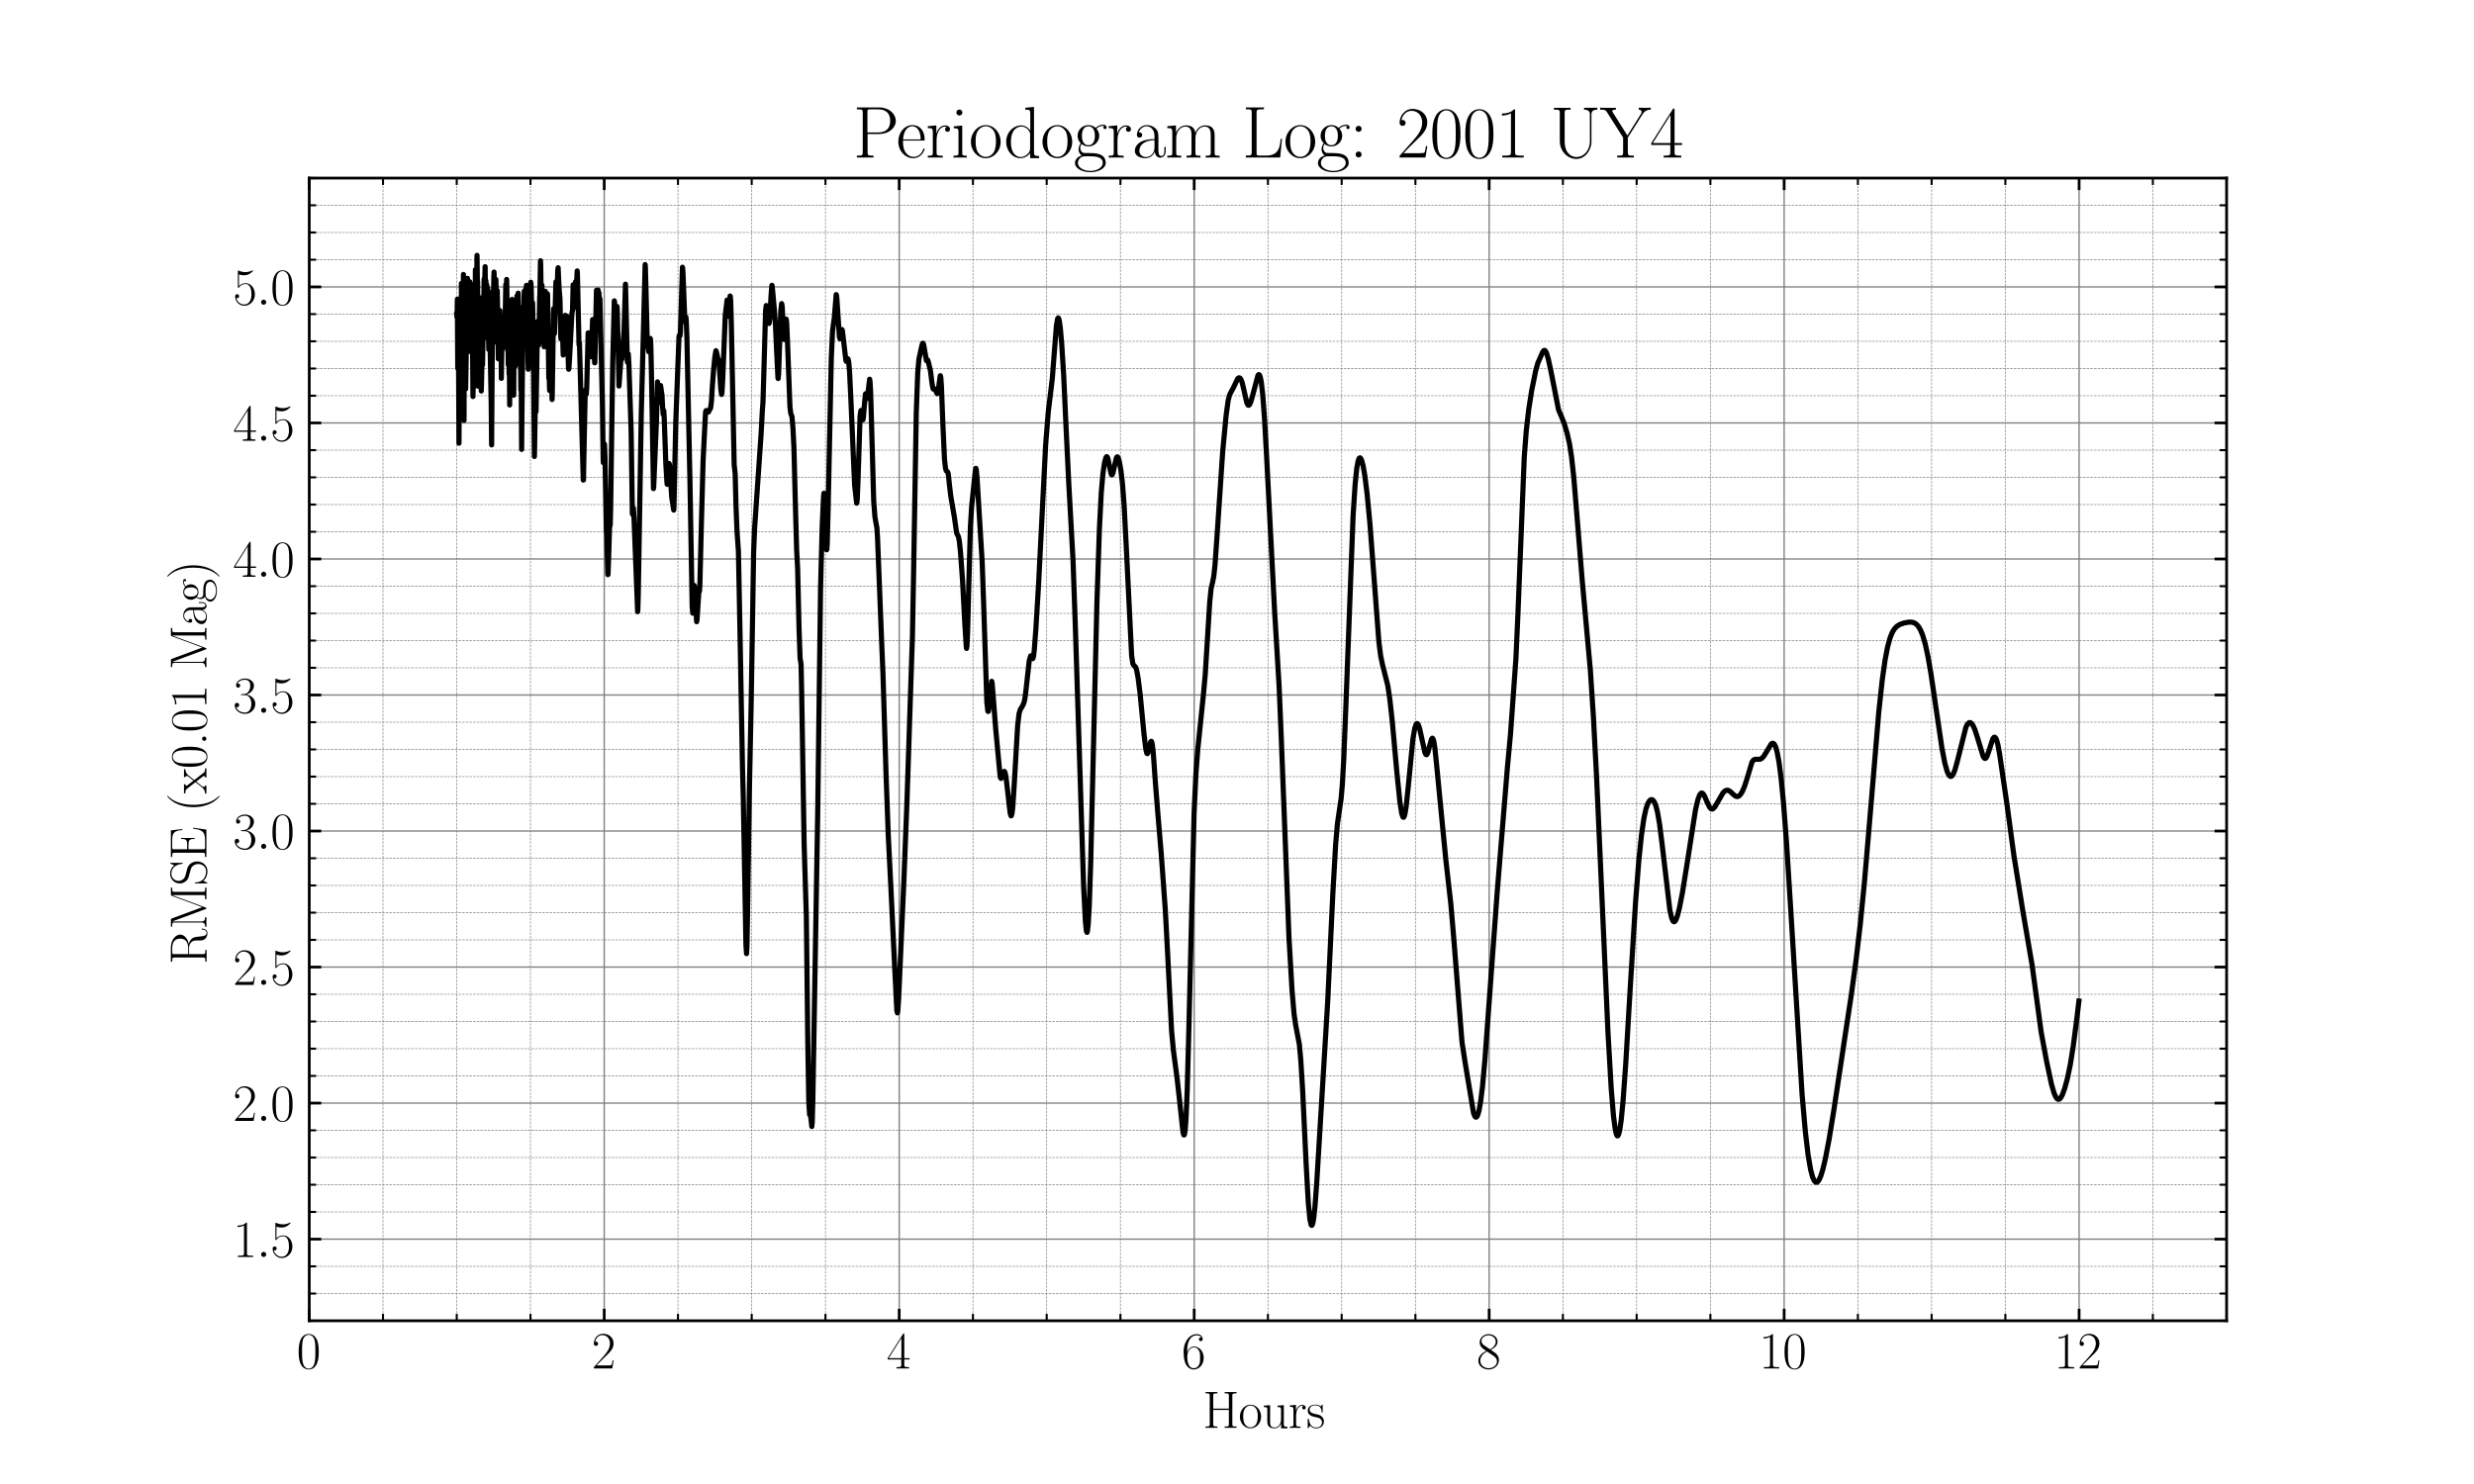 <?xml version="1.0" encoding="utf-8" standalone="no"?>
<!DOCTYPE svg PUBLIC "-//W3C//DTD SVG 1.1//EN"
  "http://www.w3.org/Graphics/SVG/1.1/DTD/svg11.dtd">
<svg height="432pt" version="1.1" viewBox="0 0 720 432" width="720pt" xmlns="http://www.w3.org/2000/svg" xmlns:xlink="http://www.w3.org/1999/xlink">
 <defs>
  <style type="text/css">*{stroke-linecap:butt;stroke-linejoin:round;}</style>
 </defs>
 <g id="figure_1">
  <g id="patch_1">
   <path d="M 0 432 
L 720 432 
L 720 0 
L 0 0 
z
" style="fill:#ffffff;"/>
  </g>
  <g id="axes_1">
   <g id="patch_2">
    <path d="M 90 384.48 
L 648 384.48 
L 648 51.84 
L 90 51.84 
z
" style="fill:#ffffff;"/>
   </g>
   <g id="matplotlib.axis_1">
    <g id="xtick_1">
     <g id="line2d_1">
      <path clip-path="url(#p8cb673bba8)" d="M 90 384.48 
L 90 51.84 
" style="fill:none;stroke:#808080;stroke-linecap:square;stroke-width:0.4;"/>
     </g>
     <g id="line2d_2">
      <defs>
       <path d="M 0 0 
L 0 -3.5 
" id="m46fc2f2bb8" style="stroke:#000000;stroke-width:0.8;"/>
      </defs>
      <g>
       <use style="stroke:#000000;stroke-width:0.8;" x="90" xlink:href="#m46fc2f2bb8" y="384.48"/>
      </g>
     </g>
     <g id="line2d_3">
      <defs>
       <path d="M 0 0 
L 0 3.5 
" id="m2d3b15d5da" style="stroke:#000000;stroke-width:0.8;"/>
      </defs>
      <g>
       <use style="stroke:#000000;stroke-width:0.8;" x="90" xlink:href="#m2d3b15d5da" y="51.84"/>
      </g>
     </g>
     <g id="text_1">
      <!-- $\mathdefault{0}$ -->
      <g transform="translate(86.342 398.358)scale(0.15 -0.15)">
       <defs>
        <path d="M 2688 2025 
C 2688 2416 2682 3080 2413 3591 
C 2176 4039 1798 4198 1466 4198 
C 1158 4198 768 4058 525 3597 
C 269 3118 243 2524 243 2025 
C 243 1661 250 1106 448 619 
C 723 -39 1216 -128 1466 -128 
C 1760 -128 2208 -7 2470 600 
C 2662 1042 2688 1559 2688 2025 
z
M 1466 -26 
C 1056 -26 813 325 723 812 
C 653 1188 653 1738 653 2096 
C 653 2588 653 2997 736 3387 
C 858 3929 1216 4096 1466 4096 
C 1728 4096 2067 3923 2189 3400 
C 2272 3036 2278 2607 2278 2096 
C 2278 1680 2278 1169 2202 792 
C 2067 95 1690 -26 1466 -26 
z
" id="CMR17-30" transform="scale(0.016)"/>
       </defs>
       <use transform="scale(0.996)" xlink:href="#CMR17-30"/>
      </g>
     </g>
    </g>
    <g id="xtick_2">
     <g id="line2d_4">
      <path clip-path="url(#p8cb673bba8)" d="M 175.846 384.48 
L 175.846 51.84 
" style="fill:none;stroke:#808080;stroke-linecap:square;stroke-width:0.4;"/>
     </g>
     <g id="line2d_5">
      <g>
       <use style="stroke:#000000;stroke-width:0.8;" x="175.846" xlink:href="#m46fc2f2bb8" y="384.48"/>
      </g>
     </g>
     <g id="line2d_6">
      <g>
       <use style="stroke:#000000;stroke-width:0.8;" x="175.846" xlink:href="#m2d3b15d5da" y="51.84"/>
      </g>
     </g>
     <g id="text_2">
      <!-- $\mathdefault{2}$ -->
      <g transform="translate(172.188 398.358)scale(0.15 -0.15)">
       <defs>
        <path d="M 2669 989 
L 2554 989 
C 2490 536 2438 459 2413 420 
C 2381 369 1920 369 1830 369 
L 602 369 
C 832 619 1280 1072 1824 1597 
C 2214 1967 2669 2402 2669 3035 
C 2669 3790 2067 4224 1395 4224 
C 691 4224 262 3604 262 3030 
C 262 2780 448 2748 525 2748 
C 589 2748 781 2787 781 3010 
C 781 3207 614 3264 525 3264 
C 486 3264 448 3258 422 3245 
C 544 3790 915 4058 1306 4058 
C 1862 4058 2227 3617 2227 3035 
C 2227 2479 1901 2000 1536 1584 
L 262 146 
L 262 0 
L 2515 0 
L 2669 989 
z
" id="CMR17-32" transform="scale(0.016)"/>
       </defs>
       <use transform="scale(0.996)" xlink:href="#CMR17-32"/>
      </g>
     </g>
    </g>
    <g id="xtick_3">
     <g id="line2d_7">
      <path clip-path="url(#p8cb673bba8)" d="M 261.692 384.48 
L 261.692 51.84 
" style="fill:none;stroke:#808080;stroke-linecap:square;stroke-width:0.4;"/>
     </g>
     <g id="line2d_8">
      <g>
       <use style="stroke:#000000;stroke-width:0.8;" x="261.692" xlink:href="#m46fc2f2bb8" y="384.48"/>
      </g>
     </g>
     <g id="line2d_9">
      <g>
       <use style="stroke:#000000;stroke-width:0.8;" x="261.692" xlink:href="#m2d3b15d5da" y="51.84"/>
      </g>
     </g>
     <g id="text_3">
      <!-- $\mathdefault{4}$ -->
      <g transform="translate(258.034 398.358)scale(0.15 -0.15)">
       <defs>
        <path d="M 2150 4122 
C 2150 4256 2144 4256 2029 4256 
L 128 1254 
L 128 1088 
L 1779 1088 
L 1779 457 
C 1779 224 1766 160 1318 160 
L 1197 160 
L 1197 0 
C 1402 0 1747 0 1965 0 
C 2182 0 2528 0 2733 0 
L 2733 160 
L 2611 160 
C 2163 160 2150 224 2150 457 
L 2150 1088 
L 2803 1088 
L 2803 1254 
L 2150 1254 
L 2150 4122 
z
M 1798 3703 
L 1798 1254 
L 256 1254 
L 1798 3703 
z
" id="CMR17-34" transform="scale(0.016)"/>
       </defs>
       <use transform="scale(0.996)" xlink:href="#CMR17-34"/>
      </g>
     </g>
    </g>
    <g id="xtick_4">
     <g id="line2d_10">
      <path clip-path="url(#p8cb673bba8)" d="M 347.538 384.48 
L 347.538 51.84 
" style="fill:none;stroke:#808080;stroke-linecap:square;stroke-width:0.4;"/>
     </g>
     <g id="line2d_11">
      <g>
       <use style="stroke:#000000;stroke-width:0.8;" x="347.538" xlink:href="#m46fc2f2bb8" y="384.48"/>
      </g>
     </g>
     <g id="line2d_12">
      <g>
       <use style="stroke:#000000;stroke-width:0.8;" x="347.538" xlink:href="#m2d3b15d5da" y="51.84"/>
      </g>
     </g>
     <g id="text_4">
      <!-- $\mathdefault{6}$ -->
      <g transform="translate(343.88 398.358)scale(0.15 -0.15)">
       <defs>
        <path d="M 678 2176 
C 678 3690 1395 4032 1811 4032 
C 1946 4032 2272 4009 2400 3776 
C 2298 3776 2106 3776 2106 3553 
C 2106 3381 2246 3323 2336 3323 
C 2394 3323 2566 3348 2566 3560 
C 2566 3954 2246 4179 1805 4179 
C 1043 4179 243 3390 243 1984 
C 243 253 966 -128 1478 -128 
C 2099 -128 2688 427 2688 1283 
C 2688 2081 2170 2662 1517 2662 
C 1126 2662 838 2407 678 1960 
L 678 2176 
z
M 1478 25 
C 691 25 691 1200 691 1436 
C 691 1896 909 2560 1504 2560 
C 1613 2560 1926 2560 2138 2120 
C 2253 1870 2253 1609 2253 1289 
C 2253 944 2253 690 2118 434 
C 1978 171 1773 25 1478 25 
z
" id="CMR17-36" transform="scale(0.016)"/>
       </defs>
       <use transform="scale(0.996)" xlink:href="#CMR17-36"/>
      </g>
     </g>
    </g>
    <g id="xtick_5">
     <g id="line2d_13">
      <path clip-path="url(#p8cb673bba8)" d="M 433.385 384.48 
L 433.385 51.84 
" style="fill:none;stroke:#808080;stroke-linecap:square;stroke-width:0.4;"/>
     </g>
     <g id="line2d_14">
      <g>
       <use style="stroke:#000000;stroke-width:0.8;" x="433.385" xlink:href="#m46fc2f2bb8" y="384.48"/>
      </g>
     </g>
     <g id="line2d_15">
      <g>
       <use style="stroke:#000000;stroke-width:0.8;" x="433.385" xlink:href="#m2d3b15d5da" y="51.84"/>
      </g>
     </g>
     <g id="text_5">
      <!-- $\mathdefault{8}$ -->
      <g transform="translate(429.726 398.358)scale(0.15 -0.15)">
       <defs>
        <path d="M 1741 2264 
C 2144 2467 2554 2773 2554 3263 
C 2554 3841 1990 4179 1472 4179 
C 890 4179 378 3759 378 3180 
C 378 3021 416 2747 666 2505 
C 730 2442 998 2251 1171 2130 
C 883 1983 211 1634 211 934 
C 211 279 838 -128 1459 -128 
C 2144 -128 2720 362 2720 1010 
C 2720 1590 2330 1857 2074 2029 
L 1741 2264 
z
M 902 2822 
C 851 2854 595 3051 595 3351 
C 595 3739 998 4032 1459 4032 
C 1965 4032 2336 3676 2336 3262 
C 2336 2669 1670 2331 1638 2331 
C 1632 2331 1626 2331 1574 2370 
L 902 2822 
z
M 2080 1519 
C 2176 1449 2483 1240 2483 851 
C 2483 381 2010 25 1472 25 
C 890 25 448 438 448 940 
C 448 1443 838 1862 1280 2060 
L 2080 1519 
z
" id="CMR17-38" transform="scale(0.016)"/>
       </defs>
       <use transform="scale(0.996)" xlink:href="#CMR17-38"/>
      </g>
     </g>
    </g>
    <g id="xtick_6">
     <g id="line2d_16">
      <path clip-path="url(#p8cb673bba8)" d="M 519.231 384.48 
L 519.231 51.84 
" style="fill:none;stroke:#808080;stroke-linecap:square;stroke-width:0.4;"/>
     </g>
     <g id="line2d_17">
      <g>
       <use style="stroke:#000000;stroke-width:0.8;" x="519.231" xlink:href="#m46fc2f2bb8" y="384.48"/>
      </g>
     </g>
     <g id="line2d_18">
      <g>
       <use style="stroke:#000000;stroke-width:0.8;" x="519.231" xlink:href="#m2d3b15d5da" y="51.84"/>
      </g>
     </g>
     <g id="text_6">
      <!-- $\mathdefault{10}$ -->
      <g transform="translate(511.915 398.358)scale(0.15 -0.15)">
       <defs>
        <path d="M 1702 4058 
C 1702 4192 1696 4192 1606 4192 
C 1357 3916 979 3827 621 3827 
C 602 3827 570 3827 563 3808 
C 557 3795 557 3782 557 3648 
C 755 3648 1088 3686 1344 3839 
L 1344 461 
C 1344 236 1331 160 781 160 
L 589 160 
L 589 0 
C 896 0 1216 0 1523 0 
C 1830 0 2150 0 2458 0 
L 2458 160 
L 2266 160 
C 1715 160 1702 230 1702 458 
L 1702 4058 
z
" id="CMR17-31" transform="scale(0.016)"/>
       </defs>
       <use transform="scale(0.996)" xlink:href="#CMR17-31"/>
       <use transform="translate(45.69 0)scale(0.996)" xlink:href="#CMR17-30"/>
      </g>
     </g>
    </g>
    <g id="xtick_7">
     <g id="line2d_19">
      <path clip-path="url(#p8cb673bba8)" d="M 605.077 384.48 
L 605.077 51.84 
" style="fill:none;stroke:#808080;stroke-linecap:square;stroke-width:0.4;"/>
     </g>
     <g id="line2d_20">
      <g>
       <use style="stroke:#000000;stroke-width:0.8;" x="605.077" xlink:href="#m46fc2f2bb8" y="384.48"/>
      </g>
     </g>
     <g id="line2d_21">
      <g>
       <use style="stroke:#000000;stroke-width:0.8;" x="605.077" xlink:href="#m2d3b15d5da" y="51.84"/>
      </g>
     </g>
     <g id="text_7">
      <!-- $\mathdefault{12}$ -->
      <g transform="translate(597.761 398.358)scale(0.15 -0.15)">
       <use transform="scale(0.996)" xlink:href="#CMR17-31"/>
       <use transform="translate(45.69 0)scale(0.996)" xlink:href="#CMR17-32"/>
      </g>
     </g>
    </g>
    <g id="xtick_8">
     <g id="line2d_22">
      <path clip-path="url(#p8cb673bba8)" d="M 111.462 384.48 
L 111.462 51.84 
" style="fill:none;stroke:#808080;stroke-dasharray:0.74,0.32;stroke-dashoffset:0;stroke-width:0.2;"/>
     </g>
     <g id="line2d_23">
      <defs>
       <path d="M 0 0 
L 0 -2 
" id="m5314d22edc" style="stroke:#000000;stroke-width:0.6;"/>
      </defs>
      <g>
       <use style="stroke:#000000;stroke-width:0.6;" x="111.462" xlink:href="#m5314d22edc" y="384.48"/>
      </g>
     </g>
     <g id="line2d_24">
      <defs>
       <path d="M 0 0 
L 0 2 
" id="m57fb789ef0" style="stroke:#000000;stroke-width:0.6;"/>
      </defs>
      <g>
       <use style="stroke:#000000;stroke-width:0.6;" x="111.462" xlink:href="#m57fb789ef0" y="51.84"/>
      </g>
     </g>
    </g>
    <g id="xtick_9">
     <g id="line2d_25">
      <path clip-path="url(#p8cb673bba8)" d="M 132.923 384.48 
L 132.923 51.84 
" style="fill:none;stroke:#808080;stroke-dasharray:0.74,0.32;stroke-dashoffset:0;stroke-width:0.2;"/>
     </g>
     <g id="line2d_26">
      <g>
       <use style="stroke:#000000;stroke-width:0.6;" x="132.923" xlink:href="#m5314d22edc" y="384.48"/>
      </g>
     </g>
     <g id="line2d_27">
      <g>
       <use style="stroke:#000000;stroke-width:0.6;" x="132.923" xlink:href="#m57fb789ef0" y="51.84"/>
      </g>
     </g>
    </g>
    <g id="xtick_10">
     <g id="line2d_28">
      <path clip-path="url(#p8cb673bba8)" d="M 154.385 384.48 
L 154.385 51.84 
" style="fill:none;stroke:#808080;stroke-dasharray:0.74,0.32;stroke-dashoffset:0;stroke-width:0.2;"/>
     </g>
     <g id="line2d_29">
      <g>
       <use style="stroke:#000000;stroke-width:0.6;" x="154.385" xlink:href="#m5314d22edc" y="384.48"/>
      </g>
     </g>
     <g id="line2d_30">
      <g>
       <use style="stroke:#000000;stroke-width:0.6;" x="154.385" xlink:href="#m57fb789ef0" y="51.84"/>
      </g>
     </g>
    </g>
    <g id="xtick_11">
     <g id="line2d_31">
      <path clip-path="url(#p8cb673bba8)" d="M 197.308 384.48 
L 197.308 51.84 
" style="fill:none;stroke:#808080;stroke-dasharray:0.74,0.32;stroke-dashoffset:0;stroke-width:0.2;"/>
     </g>
     <g id="line2d_32">
      <g>
       <use style="stroke:#000000;stroke-width:0.6;" x="197.308" xlink:href="#m5314d22edc" y="384.48"/>
      </g>
     </g>
     <g id="line2d_33">
      <g>
       <use style="stroke:#000000;stroke-width:0.6;" x="197.308" xlink:href="#m57fb789ef0" y="51.84"/>
      </g>
     </g>
    </g>
    <g id="xtick_12">
     <g id="line2d_34">
      <path clip-path="url(#p8cb673bba8)" d="M 218.769 384.48 
L 218.769 51.84 
" style="fill:none;stroke:#808080;stroke-dasharray:0.74,0.32;stroke-dashoffset:0;stroke-width:0.2;"/>
     </g>
     <g id="line2d_35">
      <g>
       <use style="stroke:#000000;stroke-width:0.6;" x="218.769" xlink:href="#m5314d22edc" y="384.48"/>
      </g>
     </g>
     <g id="line2d_36">
      <g>
       <use style="stroke:#000000;stroke-width:0.6;" x="218.769" xlink:href="#m57fb789ef0" y="51.84"/>
      </g>
     </g>
    </g>
    <g id="xtick_13">
     <g id="line2d_37">
      <path clip-path="url(#p8cb673bba8)" d="M 240.231 384.48 
L 240.231 51.84 
" style="fill:none;stroke:#808080;stroke-dasharray:0.74,0.32;stroke-dashoffset:0;stroke-width:0.2;"/>
     </g>
     <g id="line2d_38">
      <g>
       <use style="stroke:#000000;stroke-width:0.6;" x="240.231" xlink:href="#m5314d22edc" y="384.48"/>
      </g>
     </g>
     <g id="line2d_39">
      <g>
       <use style="stroke:#000000;stroke-width:0.6;" x="240.231" xlink:href="#m57fb789ef0" y="51.84"/>
      </g>
     </g>
    </g>
    <g id="xtick_14">
     <g id="line2d_40">
      <path clip-path="url(#p8cb673bba8)" d="M 283.154 384.48 
L 283.154 51.84 
" style="fill:none;stroke:#808080;stroke-dasharray:0.74,0.32;stroke-dashoffset:0;stroke-width:0.2;"/>
     </g>
     <g id="line2d_41">
      <g>
       <use style="stroke:#000000;stroke-width:0.6;" x="283.154" xlink:href="#m5314d22edc" y="384.48"/>
      </g>
     </g>
     <g id="line2d_42">
      <g>
       <use style="stroke:#000000;stroke-width:0.6;" x="283.154" xlink:href="#m57fb789ef0" y="51.84"/>
      </g>
     </g>
    </g>
    <g id="xtick_15">
     <g id="line2d_43">
      <path clip-path="url(#p8cb673bba8)" d="M 304.615 384.48 
L 304.615 51.84 
" style="fill:none;stroke:#808080;stroke-dasharray:0.74,0.32;stroke-dashoffset:0;stroke-width:0.2;"/>
     </g>
     <g id="line2d_44">
      <g>
       <use style="stroke:#000000;stroke-width:0.6;" x="304.615" xlink:href="#m5314d22edc" y="384.48"/>
      </g>
     </g>
     <g id="line2d_45">
      <g>
       <use style="stroke:#000000;stroke-width:0.6;" x="304.615" xlink:href="#m57fb789ef0" y="51.84"/>
      </g>
     </g>
    </g>
    <g id="xtick_16">
     <g id="line2d_46">
      <path clip-path="url(#p8cb673bba8)" d="M 326.077 384.48 
L 326.077 51.84 
" style="fill:none;stroke:#808080;stroke-dasharray:0.74,0.32;stroke-dashoffset:0;stroke-width:0.2;"/>
     </g>
     <g id="line2d_47">
      <g>
       <use style="stroke:#000000;stroke-width:0.6;" x="326.077" xlink:href="#m5314d22edc" y="384.48"/>
      </g>
     </g>
     <g id="line2d_48">
      <g>
       <use style="stroke:#000000;stroke-width:0.6;" x="326.077" xlink:href="#m57fb789ef0" y="51.84"/>
      </g>
     </g>
    </g>
    <g id="xtick_17">
     <g id="line2d_49">
      <path clip-path="url(#p8cb673bba8)" d="M 369 384.48 
L 369 51.84 
" style="fill:none;stroke:#808080;stroke-dasharray:0.74,0.32;stroke-dashoffset:0;stroke-width:0.2;"/>
     </g>
     <g id="line2d_50">
      <g>
       <use style="stroke:#000000;stroke-width:0.6;" x="369" xlink:href="#m5314d22edc" y="384.48"/>
      </g>
     </g>
     <g id="line2d_51">
      <g>
       <use style="stroke:#000000;stroke-width:0.6;" x="369" xlink:href="#m57fb789ef0" y="51.84"/>
      </g>
     </g>
    </g>
    <g id="xtick_18">
     <g id="line2d_52">
      <path clip-path="url(#p8cb673bba8)" d="M 390.462 384.48 
L 390.462 51.84 
" style="fill:none;stroke:#808080;stroke-dasharray:0.74,0.32;stroke-dashoffset:0;stroke-width:0.2;"/>
     </g>
     <g id="line2d_53">
      <g>
       <use style="stroke:#000000;stroke-width:0.6;" x="390.462" xlink:href="#m5314d22edc" y="384.48"/>
      </g>
     </g>
     <g id="line2d_54">
      <g>
       <use style="stroke:#000000;stroke-width:0.6;" x="390.462" xlink:href="#m57fb789ef0" y="51.84"/>
      </g>
     </g>
    </g>
    <g id="xtick_19">
     <g id="line2d_55">
      <path clip-path="url(#p8cb673bba8)" d="M 411.923 384.48 
L 411.923 51.84 
" style="fill:none;stroke:#808080;stroke-dasharray:0.74,0.32;stroke-dashoffset:0;stroke-width:0.2;"/>
     </g>
     <g id="line2d_56">
      <g>
       <use style="stroke:#000000;stroke-width:0.6;" x="411.923" xlink:href="#m5314d22edc" y="384.48"/>
      </g>
     </g>
     <g id="line2d_57">
      <g>
       <use style="stroke:#000000;stroke-width:0.6;" x="411.923" xlink:href="#m57fb789ef0" y="51.84"/>
      </g>
     </g>
    </g>
    <g id="xtick_20">
     <g id="line2d_58">
      <path clip-path="url(#p8cb673bba8)" d="M 454.846 384.48 
L 454.846 51.84 
" style="fill:none;stroke:#808080;stroke-dasharray:0.74,0.32;stroke-dashoffset:0;stroke-width:0.2;"/>
     </g>
     <g id="line2d_59">
      <g>
       <use style="stroke:#000000;stroke-width:0.6;" x="454.846" xlink:href="#m5314d22edc" y="384.48"/>
      </g>
     </g>
     <g id="line2d_60">
      <g>
       <use style="stroke:#000000;stroke-width:0.6;" x="454.846" xlink:href="#m57fb789ef0" y="51.84"/>
      </g>
     </g>
    </g>
    <g id="xtick_21">
     <g id="line2d_61">
      <path clip-path="url(#p8cb673bba8)" d="M 476.308 384.48 
L 476.308 51.84 
" style="fill:none;stroke:#808080;stroke-dasharray:0.74,0.32;stroke-dashoffset:0;stroke-width:0.2;"/>
     </g>
     <g id="line2d_62">
      <g>
       <use style="stroke:#000000;stroke-width:0.6;" x="476.308" xlink:href="#m5314d22edc" y="384.48"/>
      </g>
     </g>
     <g id="line2d_63">
      <g>
       <use style="stroke:#000000;stroke-width:0.6;" x="476.308" xlink:href="#m57fb789ef0" y="51.84"/>
      </g>
     </g>
    </g>
    <g id="xtick_22">
     <g id="line2d_64">
      <path clip-path="url(#p8cb673bba8)" d="M 497.769 384.48 
L 497.769 51.84 
" style="fill:none;stroke:#808080;stroke-dasharray:0.74,0.32;stroke-dashoffset:0;stroke-width:0.2;"/>
     </g>
     <g id="line2d_65">
      <g>
       <use style="stroke:#000000;stroke-width:0.6;" x="497.769" xlink:href="#m5314d22edc" y="384.48"/>
      </g>
     </g>
     <g id="line2d_66">
      <g>
       <use style="stroke:#000000;stroke-width:0.6;" x="497.769" xlink:href="#m57fb789ef0" y="51.84"/>
      </g>
     </g>
    </g>
    <g id="xtick_23">
     <g id="line2d_67">
      <path clip-path="url(#p8cb673bba8)" d="M 540.692 384.48 
L 540.692 51.84 
" style="fill:none;stroke:#808080;stroke-dasharray:0.74,0.32;stroke-dashoffset:0;stroke-width:0.2;"/>
     </g>
     <g id="line2d_68">
      <g>
       <use style="stroke:#000000;stroke-width:0.6;" x="540.692" xlink:href="#m5314d22edc" y="384.48"/>
      </g>
     </g>
     <g id="line2d_69">
      <g>
       <use style="stroke:#000000;stroke-width:0.6;" x="540.692" xlink:href="#m57fb789ef0" y="51.84"/>
      </g>
     </g>
    </g>
    <g id="xtick_24">
     <g id="line2d_70">
      <path clip-path="url(#p8cb673bba8)" d="M 562.154 384.48 
L 562.154 51.84 
" style="fill:none;stroke:#808080;stroke-dasharray:0.74,0.32;stroke-dashoffset:0;stroke-width:0.2;"/>
     </g>
     <g id="line2d_71">
      <g>
       <use style="stroke:#000000;stroke-width:0.6;" x="562.154" xlink:href="#m5314d22edc" y="384.48"/>
      </g>
     </g>
     <g id="line2d_72">
      <g>
       <use style="stroke:#000000;stroke-width:0.6;" x="562.154" xlink:href="#m57fb789ef0" y="51.84"/>
      </g>
     </g>
    </g>
    <g id="xtick_25">
     <g id="line2d_73">
      <path clip-path="url(#p8cb673bba8)" d="M 583.615 384.48 
L 583.615 51.84 
" style="fill:none;stroke:#808080;stroke-dasharray:0.74,0.32;stroke-dashoffset:0;stroke-width:0.2;"/>
     </g>
     <g id="line2d_74">
      <g>
       <use style="stroke:#000000;stroke-width:0.6;" x="583.615" xlink:href="#m5314d22edc" y="384.48"/>
      </g>
     </g>
     <g id="line2d_75">
      <g>
       <use style="stroke:#000000;stroke-width:0.6;" x="583.615" xlink:href="#m57fb789ef0" y="51.84"/>
      </g>
     </g>
    </g>
    <g id="xtick_26">
     <g id="line2d_76">
      <path clip-path="url(#p8cb673bba8)" d="M 626.538 384.48 
L 626.538 51.84 
" style="fill:none;stroke:#808080;stroke-dasharray:0.74,0.32;stroke-dashoffset:0;stroke-width:0.2;"/>
     </g>
     <g id="line2d_77">
      <g>
       <use style="stroke:#000000;stroke-width:0.6;" x="626.538" xlink:href="#m5314d22edc" y="384.48"/>
      </g>
     </g>
     <g id="line2d_78">
      <g>
       <use style="stroke:#000000;stroke-width:0.6;" x="626.538" xlink:href="#m57fb789ef0" y="51.84"/>
      </g>
     </g>
    </g>
    <g id="xtick_27">
     <g id="line2d_79">
      <path clip-path="url(#p8cb673bba8)" d="M 648 384.48 
L 648 51.84 
" style="fill:none;stroke:#808080;stroke-dasharray:0.74,0.32;stroke-dashoffset:0;stroke-width:0.2;"/>
     </g>
     <g id="line2d_80">
      <g>
       <use style="stroke:#000000;stroke-width:0.6;" x="648" xlink:href="#m5314d22edc" y="384.48"/>
      </g>
     </g>
     <g id="line2d_81">
      <g>
       <use style="stroke:#000000;stroke-width:0.6;" x="648" xlink:href="#m57fb789ef0" y="51.84"/>
      </g>
     </g>
    </g>
    <g id="text_8">
     <!-- Hours -->
     <g transform="translate(350.062 415.641)scale(0.15 -0.15)">
      <defs>
       <path d="M 3590 3905 
C 3590 4192 3661 4192 4102 4192 
L 4102 4352 
C 3917 4352 3578 4352 3379 4352 
C 3181 4352 2842 4352 2656 4352 
L 2656 4192 
C 3098 4192 3168 4192 3168 3904 
L 3168 2341 
L 1261 2341 
L 1261 3904 
C 1261 4192 1331 4192 1773 4192 
L 1773 4352 
C 1587 4352 1248 4352 1050 4352 
C 851 4352 512 4352 326 4352 
L 326 4192 
C 768 4192 838 4192 838 3905 
L 838 447 
C 838 160 768 160 326 160 
L 326 0 
C 512 0 851 0 1050 0 
C 1248 0 1587 0 1773 0 
L 1773 160 
C 1331 160 1261 160 1261 446 
L 1261 2176 
L 3168 2176 
L 3168 446 
C 3168 160 3098 160 2656 160 
L 2656 0 
C 2842 0 3181 0 3379 0 
C 3578 0 3917 0 4102 0 
L 4102 160 
C 3661 160 3590 160 3590 447 
L 3590 3905 
z
" id="CMR17-48" transform="scale(0.016)"/>
       <path d="M 2758 1356 
C 2758 2176 2163 2816 1466 2816 
C 768 2816 173 2176 173 1356 
C 173 551 768 -64 1466 -64 
C 2163 -64 2758 551 2758 1356 
z
M 1466 51 
C 1165 51 909 230 762 480 
C 602 767 582 1126 582 1408 
C 582 1677 595 2010 762 2298 
C 890 2509 1139 2714 1466 2714 
C 1754 2714 1997 2554 2150 2330 
C 2349 2029 2349 1607 2349 1408 
C 2349 1158 2336 775 2163 467 
C 1984 173 1709 51 1466 51 
z
" id="CMR17-6f" transform="scale(0.016)"/>
       <path d="M 1882 2693 
L 1882 2528 
C 2259 2528 2317 2489 2317 2186 
L 2317 1032 
C 2317 500 2029 38 1555 38 
C 1030 38 986 348 986 678 
L 986 2763 
L 211 2693 
L 211 2528 
C 467 2528 640 2528 646 2274 
L 646 1058 
C 646 633 646 361 813 183 
C 896 101 1056 -64 1517 -64 
C 2061 -64 2272 377 2323 506 
L 2330 506 
L 2330 -63 
L 3091 -63 
L 3091 128 
C 2714 128 2656 166 2656 473 
L 2656 2763 
L 1882 2693 
z
" id="CMR17-75" transform="scale(0.016)"/>
       <path d="M 960 1497 
C 960 2112 1222 2688 1702 2688 
C 1747 2688 1792 2682 1837 2662 
C 1837 2662 1696 2617 1696 2452 
C 1696 2298 1818 2234 1914 2234 
C 1990 2234 2131 2279 2131 2458 
C 2131 2663 1926 2790 1709 2790 
C 1222 2790 1011 2317 947 2093 
L 941 2093 
L 941 2790 
L 198 2720 
L 198 2554 
C 576 2554 634 2515 634 2208 
L 634 428 
C 634 184 608 153 198 153 
L 198 -13 
C 352 0 646 0 813 0 
C 998 0 1325 0 1498 -13 
L 1498 153 
C 1037 153 960 153 960 440 
L 960 1497 
z
" id="CMR17-72" transform="scale(0.016)"/>
       <path d="M 1978 2697 
C 1978 2813 1971 2819 1933 2819 
C 1907 2819 1901 2813 1824 2717 
C 1805 2691 1747 2626 1728 2601 
C 1523 2819 1235 2819 1126 2819 
C 416 2819 160 2447 160 2076 
C 160 1498 813 1365 998 1325 
C 1402 1243 1542 1217 1677 1101 
C 1760 1025 1901 884 1901 654 
C 1901 384 1747 38 1158 38 
C 602 38 403 460 288 1021 
C 269 1110 269 1117 218 1117 
C 166 1117 160 1110 160 983 
L 160 63 
C 160 -51 166 -58 205 -58 
C 237 -58 243 -51 275 0 
C 314 57 410 211 448 276 
C 576 103 800 -64 1158 -64 
C 1792 -64 2131 283 2131 784 
C 2131 1112 1958 1285 1875 1362 
C 1683 1561 1459 1606 1190 1657 
C 838 1735 390 1825 390 2217 
C 390 2383 480 2737 1126 2737 
C 1811 2737 1850 2094 1862 1888 
C 1869 1856 1901 1849 1920 1849 
C 1978 1849 1978 1869 1978 1978 
L 1978 2697 
z
" id="CMR17-73" transform="scale(0.016)"/>
      </defs>
      <use transform="scale(0.996)" xlink:href="#CMR17-48"/>
      <use transform="translate(69.072 0)scale(0.996)" xlink:href="#CMR17-6f"/>
      <use transform="translate(114.763 0)scale(0.996)" xlink:href="#CMR17-75"/>
      <use transform="translate(165.658 0)scale(0.996)" xlink:href="#CMR17-72"/>
      <use transform="translate(200.939 0)scale(0.996)" xlink:href="#CMR17-73"/>
     </g>
    </g>
   </g>
   <g id="matplotlib.axis_2">
    <g id="ytick_1">
     <g id="line2d_82">
      <path clip-path="url(#p8cb673bba8)" d="M 90 360.72 
L 648 360.72 
" style="fill:none;stroke:#808080;stroke-linecap:square;stroke-width:0.4;"/>
     </g>
     <g id="line2d_83">
      <defs>
       <path d="M 0 0 
L 3.5 0 
" id="mfb333f1cd8" style="stroke:#000000;stroke-width:0.8;"/>
      </defs>
      <g>
       <use style="stroke:#000000;stroke-width:0.8;" x="90" xlink:href="#mfb333f1cd8" y="360.72"/>
      </g>
     </g>
     <g id="line2d_84">
      <defs>
       <path d="M 0 0 
L -3.5 0 
" id="med9516a16f" style="stroke:#000000;stroke-width:0.8;"/>
      </defs>
      <g>
       <use style="stroke:#000000;stroke-width:0.8;" x="648" xlink:href="#med9516a16f" y="360.72"/>
      </g>
     </g>
     <g id="text_9">
      <!-- $\mathdefault{1.5}$ -->
      <g transform="translate(67.803 365.909)scale(0.15 -0.15)">
       <defs>
        <path d="M 1178 307 
C 1178 492 1024 619 870 619 
C 685 619 557 466 557 313 
C 557 128 710 0 864 0 
C 1050 0 1178 153 1178 307 
z
" id="CMMI12-3a" transform="scale(0.016)"/>
        <path d="M 730 3692 
C 794 3666 1056 3584 1325 3584 
C 1920 3584 2246 3911 2432 4100 
C 2432 4157 2432 4192 2394 4192 
C 2387 4192 2374 4192 2323 4163 
C 2099 4058 1837 3973 1517 3973 
C 1325 3973 1037 3999 723 4139 
C 653 4171 640 4171 634 4171 
C 602 4171 595 4164 595 4037 
L 595 2203 
C 595 2089 595 2057 659 2057 
C 691 2057 704 2070 736 2114 
C 941 2401 1222 2522 1542 2522 
C 1766 2522 2246 2382 2246 1289 
C 2246 1085 2246 715 2054 421 
C 1894 159 1645 25 1370 25 
C 947 25 518 320 403 814 
C 429 807 480 795 506 795 
C 589 795 749 840 749 1038 
C 749 1210 627 1280 506 1280 
C 358 1280 262 1190 262 1011 
C 262 454 704 -128 1382 -128 
C 2042 -128 2669 440 2669 1264 
C 2669 2030 2170 2624 1549 2624 
C 1222 2624 947 2503 730 2274 
L 730 3692 
z
" id="CMR17-35" transform="scale(0.016)"/>
       </defs>
       <use transform="scale(0.996)" xlink:href="#CMR17-31"/>
       <use transform="translate(45.69 0)scale(0.996)" xlink:href="#CMMI12-3a"/>
       <use transform="translate(72.788 0)scale(0.996)" xlink:href="#CMR17-35"/>
      </g>
     </g>
    </g>
    <g id="ytick_2">
     <g id="line2d_85">
      <path clip-path="url(#p8cb673bba8)" d="M 90 321.12 
L 648 321.12 
" style="fill:none;stroke:#808080;stroke-linecap:square;stroke-width:0.4;"/>
     </g>
     <g id="line2d_86">
      <g>
       <use style="stroke:#000000;stroke-width:0.8;" x="90" xlink:href="#mfb333f1cd8" y="321.12"/>
      </g>
     </g>
     <g id="line2d_87">
      <g>
       <use style="stroke:#000000;stroke-width:0.8;" x="648" xlink:href="#med9516a16f" y="321.12"/>
      </g>
     </g>
     <g id="text_10">
      <!-- $\mathdefault{2.0}$ -->
      <g transform="translate(67.803 326.309)scale(0.15 -0.15)">
       <use transform="scale(0.996)" xlink:href="#CMR17-32"/>
       <use transform="translate(45.69 0)scale(0.996)" xlink:href="#CMMI12-3a"/>
       <use transform="translate(72.788 0)scale(0.996)" xlink:href="#CMR17-30"/>
      </g>
     </g>
    </g>
    <g id="ytick_3">
     <g id="line2d_88">
      <path clip-path="url(#p8cb673bba8)" d="M 90 281.52 
L 648 281.52 
" style="fill:none;stroke:#808080;stroke-linecap:square;stroke-width:0.4;"/>
     </g>
     <g id="line2d_89">
      <g>
       <use style="stroke:#000000;stroke-width:0.8;" x="90" xlink:href="#mfb333f1cd8" y="281.52"/>
      </g>
     </g>
     <g id="line2d_90">
      <g>
       <use style="stroke:#000000;stroke-width:0.8;" x="648" xlink:href="#med9516a16f" y="281.52"/>
      </g>
     </g>
     <g id="text_11">
      <!-- $\mathdefault{2.5}$ -->
      <g transform="translate(67.803 286.709)scale(0.15 -0.15)">
       <use transform="scale(0.996)" xlink:href="#CMR17-32"/>
       <use transform="translate(45.69 0)scale(0.996)" xlink:href="#CMMI12-3a"/>
       <use transform="translate(72.788 0)scale(0.996)" xlink:href="#CMR17-35"/>
      </g>
     </g>
    </g>
    <g id="ytick_4">
     <g id="line2d_91">
      <path clip-path="url(#p8cb673bba8)" d="M 90 241.92 
L 648 241.92 
" style="fill:none;stroke:#808080;stroke-linecap:square;stroke-width:0.4;"/>
     </g>
     <g id="line2d_92">
      <g>
       <use style="stroke:#000000;stroke-width:0.8;" x="90" xlink:href="#mfb333f1cd8" y="241.92"/>
      </g>
     </g>
     <g id="line2d_93">
      <g>
       <use style="stroke:#000000;stroke-width:0.8;" x="648" xlink:href="#med9516a16f" y="241.92"/>
      </g>
     </g>
     <g id="text_12">
      <!-- $\mathdefault{3.0}$ -->
      <g transform="translate(67.803 247.109)scale(0.15 -0.15)">
       <defs>
        <path d="M 1414 2157 
C 1984 2157 2234 1662 2234 1090 
C 2234 320 1824 25 1453 25 
C 1114 25 563 194 390 693 
C 422 680 454 680 486 680 
C 640 680 755 782 755 948 
C 755 1133 614 1216 486 1216 
C 378 1216 211 1165 211 926 
C 211 335 787 -128 1466 -128 
C 2176 -128 2720 430 2720 1085 
C 2720 1707 2208 2157 1600 2227 
C 2086 2328 2554 2756 2554 3329 
C 2554 3820 2048 4179 1472 4179 
C 890 4179 378 3829 378 3329 
C 378 3110 544 3072 627 3072 
C 762 3072 877 3155 877 3321 
C 877 3486 762 3569 627 3569 
C 602 3569 570 3569 544 3557 
C 730 3959 1235 4032 1459 4032 
C 1683 4032 2106 3925 2106 3320 
C 2106 3143 2080 2828 1862 2550 
C 1670 2304 1453 2304 1242 2284 
C 1210 2284 1062 2269 1037 2269 
C 992 2263 966 2257 966 2208 
C 966 2163 973 2157 1101 2157 
L 1414 2157 
z
" id="CMR17-33" transform="scale(0.016)"/>
       </defs>
       <use transform="scale(0.996)" xlink:href="#CMR17-33"/>
       <use transform="translate(45.69 0)scale(0.996)" xlink:href="#CMMI12-3a"/>
       <use transform="translate(72.788 0)scale(0.996)" xlink:href="#CMR17-30"/>
      </g>
     </g>
    </g>
    <g id="ytick_5">
     <g id="line2d_94">
      <path clip-path="url(#p8cb673bba8)" d="M 90 202.32 
L 648 202.32 
" style="fill:none;stroke:#808080;stroke-linecap:square;stroke-width:0.4;"/>
     </g>
     <g id="line2d_95">
      <g>
       <use style="stroke:#000000;stroke-width:0.8;" x="90" xlink:href="#mfb333f1cd8" y="202.32"/>
      </g>
     </g>
     <g id="line2d_96">
      <g>
       <use style="stroke:#000000;stroke-width:0.8;" x="648" xlink:href="#med9516a16f" y="202.32"/>
      </g>
     </g>
     <g id="text_13">
      <!-- $\mathdefault{3.5}$ -->
      <g transform="translate(67.803 207.509)scale(0.15 -0.15)">
       <use transform="scale(0.996)" xlink:href="#CMR17-33"/>
       <use transform="translate(45.69 0)scale(0.996)" xlink:href="#CMMI12-3a"/>
       <use transform="translate(72.788 0)scale(0.996)" xlink:href="#CMR17-35"/>
      </g>
     </g>
    </g>
    <g id="ytick_6">
     <g id="line2d_97">
      <path clip-path="url(#p8cb673bba8)" d="M 90 162.72 
L 648 162.72 
" style="fill:none;stroke:#808080;stroke-linecap:square;stroke-width:0.4;"/>
     </g>
     <g id="line2d_98">
      <g>
       <use style="stroke:#000000;stroke-width:0.8;" x="90" xlink:href="#mfb333f1cd8" y="162.72"/>
      </g>
     </g>
     <g id="line2d_99">
      <g>
       <use style="stroke:#000000;stroke-width:0.8;" x="648" xlink:href="#med9516a16f" y="162.72"/>
      </g>
     </g>
     <g id="text_14">
      <!-- $\mathdefault{4.0}$ -->
      <g transform="translate(67.803 167.909)scale(0.15 -0.15)">
       <use transform="scale(0.996)" xlink:href="#CMR17-34"/>
       <use transform="translate(45.69 0)scale(0.996)" xlink:href="#CMMI12-3a"/>
       <use transform="translate(72.788 0)scale(0.996)" xlink:href="#CMR17-30"/>
      </g>
     </g>
    </g>
    <g id="ytick_7">
     <g id="line2d_100">
      <path clip-path="url(#p8cb673bba8)" d="M 90 123.12 
L 648 123.12 
" style="fill:none;stroke:#808080;stroke-linecap:square;stroke-width:0.4;"/>
     </g>
     <g id="line2d_101">
      <g>
       <use style="stroke:#000000;stroke-width:0.8;" x="90" xlink:href="#mfb333f1cd8" y="123.12"/>
      </g>
     </g>
     <g id="line2d_102">
      <g>
       <use style="stroke:#000000;stroke-width:0.8;" x="648" xlink:href="#med9516a16f" y="123.12"/>
      </g>
     </g>
     <g id="text_15">
      <!-- $\mathdefault{4.5}$ -->
      <g transform="translate(67.803 128.309)scale(0.15 -0.15)">
       <use transform="scale(0.996)" xlink:href="#CMR17-34"/>
       <use transform="translate(45.69 0)scale(0.996)" xlink:href="#CMMI12-3a"/>
       <use transform="translate(72.788 0)scale(0.996)" xlink:href="#CMR17-35"/>
      </g>
     </g>
    </g>
    <g id="ytick_8">
     <g id="line2d_103">
      <path clip-path="url(#p8cb673bba8)" d="M 90 83.52 
L 648 83.52 
" style="fill:none;stroke:#808080;stroke-linecap:square;stroke-width:0.4;"/>
     </g>
     <g id="line2d_104">
      <g>
       <use style="stroke:#000000;stroke-width:0.8;" x="90" xlink:href="#mfb333f1cd8" y="83.52"/>
      </g>
     </g>
     <g id="line2d_105">
      <g>
       <use style="stroke:#000000;stroke-width:0.8;" x="648" xlink:href="#med9516a16f" y="83.52"/>
      </g>
     </g>
     <g id="text_16">
      <!-- $\mathdefault{5.0}$ -->
      <g transform="translate(67.803 88.709)scale(0.15 -0.15)">
       <use transform="scale(0.996)" xlink:href="#CMR17-35"/>
       <use transform="translate(45.69 0)scale(0.996)" xlink:href="#CMMI12-3a"/>
       <use transform="translate(72.788 0)scale(0.996)" xlink:href="#CMR17-30"/>
      </g>
     </g>
    </g>
    <g id="ytick_9">
     <g id="line2d_106">
      <path clip-path="url(#p8cb673bba8)" d="M 90 384.48 
L 648 384.48 
" style="fill:none;stroke:#808080;stroke-dasharray:0.74,0.32;stroke-dashoffset:0;stroke-width:0.2;"/>
     </g>
     <g id="line2d_107">
      <defs>
       <path d="M 0 0 
L 2 0 
" id="m342a3801e0" style="stroke:#000000;stroke-width:0.6;"/>
      </defs>
      <g>
       <use style="stroke:#000000;stroke-width:0.6;" x="90" xlink:href="#m342a3801e0" y="384.48"/>
      </g>
     </g>
     <g id="line2d_108">
      <defs>
       <path d="M 0 0 
L -2 0 
" id="md85ff362e2" style="stroke:#000000;stroke-width:0.6;"/>
      </defs>
      <g>
       <use style="stroke:#000000;stroke-width:0.6;" x="648" xlink:href="#md85ff362e2" y="384.48"/>
      </g>
     </g>
    </g>
    <g id="ytick_10">
     <g id="line2d_109">
      <path clip-path="url(#p8cb673bba8)" d="M 90 376.56 
L 648 376.56 
" style="fill:none;stroke:#808080;stroke-dasharray:0.74,0.32;stroke-dashoffset:0;stroke-width:0.2;"/>
     </g>
     <g id="line2d_110">
      <g>
       <use style="stroke:#000000;stroke-width:0.6;" x="90" xlink:href="#m342a3801e0" y="376.56"/>
      </g>
     </g>
     <g id="line2d_111">
      <g>
       <use style="stroke:#000000;stroke-width:0.6;" x="648" xlink:href="#md85ff362e2" y="376.56"/>
      </g>
     </g>
    </g>
    <g id="ytick_11">
     <g id="line2d_112">
      <path clip-path="url(#p8cb673bba8)" d="M 90 368.64 
L 648 368.64 
" style="fill:none;stroke:#808080;stroke-dasharray:0.74,0.32;stroke-dashoffset:0;stroke-width:0.2;"/>
     </g>
     <g id="line2d_113">
      <g>
       <use style="stroke:#000000;stroke-width:0.6;" x="90" xlink:href="#m342a3801e0" y="368.64"/>
      </g>
     </g>
     <g id="line2d_114">
      <g>
       <use style="stroke:#000000;stroke-width:0.6;" x="648" xlink:href="#md85ff362e2" y="368.64"/>
      </g>
     </g>
    </g>
    <g id="ytick_12">
     <g id="line2d_115">
      <path clip-path="url(#p8cb673bba8)" d="M 90 352.8 
L 648 352.8 
" style="fill:none;stroke:#808080;stroke-dasharray:0.74,0.32;stroke-dashoffset:0;stroke-width:0.2;"/>
     </g>
     <g id="line2d_116">
      <g>
       <use style="stroke:#000000;stroke-width:0.6;" x="90" xlink:href="#m342a3801e0" y="352.8"/>
      </g>
     </g>
     <g id="line2d_117">
      <g>
       <use style="stroke:#000000;stroke-width:0.6;" x="648" xlink:href="#md85ff362e2" y="352.8"/>
      </g>
     </g>
    </g>
    <g id="ytick_13">
     <g id="line2d_118">
      <path clip-path="url(#p8cb673bba8)" d="M 90 344.88 
L 648 344.88 
" style="fill:none;stroke:#808080;stroke-dasharray:0.74,0.32;stroke-dashoffset:0;stroke-width:0.2;"/>
     </g>
     <g id="line2d_119">
      <g>
       <use style="stroke:#000000;stroke-width:0.6;" x="90" xlink:href="#m342a3801e0" y="344.88"/>
      </g>
     </g>
     <g id="line2d_120">
      <g>
       <use style="stroke:#000000;stroke-width:0.6;" x="648" xlink:href="#md85ff362e2" y="344.88"/>
      </g>
     </g>
    </g>
    <g id="ytick_14">
     <g id="line2d_121">
      <path clip-path="url(#p8cb673bba8)" d="M 90 336.96 
L 648 336.96 
" style="fill:none;stroke:#808080;stroke-dasharray:0.74,0.32;stroke-dashoffset:0;stroke-width:0.2;"/>
     </g>
     <g id="line2d_122">
      <g>
       <use style="stroke:#000000;stroke-width:0.6;" x="90" xlink:href="#m342a3801e0" y="336.96"/>
      </g>
     </g>
     <g id="line2d_123">
      <g>
       <use style="stroke:#000000;stroke-width:0.6;" x="648" xlink:href="#md85ff362e2" y="336.96"/>
      </g>
     </g>
    </g>
    <g id="ytick_15">
     <g id="line2d_124">
      <path clip-path="url(#p8cb673bba8)" d="M 90 329.04 
L 648 329.04 
" style="fill:none;stroke:#808080;stroke-dasharray:0.74,0.32;stroke-dashoffset:0;stroke-width:0.2;"/>
     </g>
     <g id="line2d_125">
      <g>
       <use style="stroke:#000000;stroke-width:0.6;" x="90" xlink:href="#m342a3801e0" y="329.04"/>
      </g>
     </g>
     <g id="line2d_126">
      <g>
       <use style="stroke:#000000;stroke-width:0.6;" x="648" xlink:href="#md85ff362e2" y="329.04"/>
      </g>
     </g>
    </g>
    <g id="ytick_16">
     <g id="line2d_127">
      <path clip-path="url(#p8cb673bba8)" d="M 90 313.2 
L 648 313.2 
" style="fill:none;stroke:#808080;stroke-dasharray:0.74,0.32;stroke-dashoffset:0;stroke-width:0.2;"/>
     </g>
     <g id="line2d_128">
      <g>
       <use style="stroke:#000000;stroke-width:0.6;" x="90" xlink:href="#m342a3801e0" y="313.2"/>
      </g>
     </g>
     <g id="line2d_129">
      <g>
       <use style="stroke:#000000;stroke-width:0.6;" x="648" xlink:href="#md85ff362e2" y="313.2"/>
      </g>
     </g>
    </g>
    <g id="ytick_17">
     <g id="line2d_130">
      <path clip-path="url(#p8cb673bba8)" d="M 90 305.28 
L 648 305.28 
" style="fill:none;stroke:#808080;stroke-dasharray:0.74,0.32;stroke-dashoffset:0;stroke-width:0.2;"/>
     </g>
     <g id="line2d_131">
      <g>
       <use style="stroke:#000000;stroke-width:0.6;" x="90" xlink:href="#m342a3801e0" y="305.28"/>
      </g>
     </g>
     <g id="line2d_132">
      <g>
       <use style="stroke:#000000;stroke-width:0.6;" x="648" xlink:href="#md85ff362e2" y="305.28"/>
      </g>
     </g>
    </g>
    <g id="ytick_18">
     <g id="line2d_133">
      <path clip-path="url(#p8cb673bba8)" d="M 90 297.36 
L 648 297.36 
" style="fill:none;stroke:#808080;stroke-dasharray:0.74,0.32;stroke-dashoffset:0;stroke-width:0.2;"/>
     </g>
     <g id="line2d_134">
      <g>
       <use style="stroke:#000000;stroke-width:0.6;" x="90" xlink:href="#m342a3801e0" y="297.36"/>
      </g>
     </g>
     <g id="line2d_135">
      <g>
       <use style="stroke:#000000;stroke-width:0.6;" x="648" xlink:href="#md85ff362e2" y="297.36"/>
      </g>
     </g>
    </g>
    <g id="ytick_19">
     <g id="line2d_136">
      <path clip-path="url(#p8cb673bba8)" d="M 90 289.44 
L 648 289.44 
" style="fill:none;stroke:#808080;stroke-dasharray:0.74,0.32;stroke-dashoffset:0;stroke-width:0.2;"/>
     </g>
     <g id="line2d_137">
      <g>
       <use style="stroke:#000000;stroke-width:0.6;" x="90" xlink:href="#m342a3801e0" y="289.44"/>
      </g>
     </g>
     <g id="line2d_138">
      <g>
       <use style="stroke:#000000;stroke-width:0.6;" x="648" xlink:href="#md85ff362e2" y="289.44"/>
      </g>
     </g>
    </g>
    <g id="ytick_20">
     <g id="line2d_139">
      <path clip-path="url(#p8cb673bba8)" d="M 90 273.6 
L 648 273.6 
" style="fill:none;stroke:#808080;stroke-dasharray:0.74,0.32;stroke-dashoffset:0;stroke-width:0.2;"/>
     </g>
     <g id="line2d_140">
      <g>
       <use style="stroke:#000000;stroke-width:0.6;" x="90" xlink:href="#m342a3801e0" y="273.6"/>
      </g>
     </g>
     <g id="line2d_141">
      <g>
       <use style="stroke:#000000;stroke-width:0.6;" x="648" xlink:href="#md85ff362e2" y="273.6"/>
      </g>
     </g>
    </g>
    <g id="ytick_21">
     <g id="line2d_142">
      <path clip-path="url(#p8cb673bba8)" d="M 90 265.68 
L 648 265.68 
" style="fill:none;stroke:#808080;stroke-dasharray:0.74,0.32;stroke-dashoffset:0;stroke-width:0.2;"/>
     </g>
     <g id="line2d_143">
      <g>
       <use style="stroke:#000000;stroke-width:0.6;" x="90" xlink:href="#m342a3801e0" y="265.68"/>
      </g>
     </g>
     <g id="line2d_144">
      <g>
       <use style="stroke:#000000;stroke-width:0.6;" x="648" xlink:href="#md85ff362e2" y="265.68"/>
      </g>
     </g>
    </g>
    <g id="ytick_22">
     <g id="line2d_145">
      <path clip-path="url(#p8cb673bba8)" d="M 90 257.76 
L 648 257.76 
" style="fill:none;stroke:#808080;stroke-dasharray:0.74,0.32;stroke-dashoffset:0;stroke-width:0.2;"/>
     </g>
     <g id="line2d_146">
      <g>
       <use style="stroke:#000000;stroke-width:0.6;" x="90" xlink:href="#m342a3801e0" y="257.76"/>
      </g>
     </g>
     <g id="line2d_147">
      <g>
       <use style="stroke:#000000;stroke-width:0.6;" x="648" xlink:href="#md85ff362e2" y="257.76"/>
      </g>
     </g>
    </g>
    <g id="ytick_23">
     <g id="line2d_148">
      <path clip-path="url(#p8cb673bba8)" d="M 90 249.84 
L 648 249.84 
" style="fill:none;stroke:#808080;stroke-dasharray:0.74,0.32;stroke-dashoffset:0;stroke-width:0.2;"/>
     </g>
     <g id="line2d_149">
      <g>
       <use style="stroke:#000000;stroke-width:0.6;" x="90" xlink:href="#m342a3801e0" y="249.84"/>
      </g>
     </g>
     <g id="line2d_150">
      <g>
       <use style="stroke:#000000;stroke-width:0.6;" x="648" xlink:href="#md85ff362e2" y="249.84"/>
      </g>
     </g>
    </g>
    <g id="ytick_24">
     <g id="line2d_151">
      <path clip-path="url(#p8cb673bba8)" d="M 90 234 
L 648 234 
" style="fill:none;stroke:#808080;stroke-dasharray:0.74,0.32;stroke-dashoffset:0;stroke-width:0.2;"/>
     </g>
     <g id="line2d_152">
      <g>
       <use style="stroke:#000000;stroke-width:0.6;" x="90" xlink:href="#m342a3801e0" y="234"/>
      </g>
     </g>
     <g id="line2d_153">
      <g>
       <use style="stroke:#000000;stroke-width:0.6;" x="648" xlink:href="#md85ff362e2" y="234"/>
      </g>
     </g>
    </g>
    <g id="ytick_25">
     <g id="line2d_154">
      <path clip-path="url(#p8cb673bba8)" d="M 90 226.08 
L 648 226.08 
" style="fill:none;stroke:#808080;stroke-dasharray:0.74,0.32;stroke-dashoffset:0;stroke-width:0.2;"/>
     </g>
     <g id="line2d_155">
      <g>
       <use style="stroke:#000000;stroke-width:0.6;" x="90" xlink:href="#m342a3801e0" y="226.08"/>
      </g>
     </g>
     <g id="line2d_156">
      <g>
       <use style="stroke:#000000;stroke-width:0.6;" x="648" xlink:href="#md85ff362e2" y="226.08"/>
      </g>
     </g>
    </g>
    <g id="ytick_26">
     <g id="line2d_157">
      <path clip-path="url(#p8cb673bba8)" d="M 90 218.16 
L 648 218.16 
" style="fill:none;stroke:#808080;stroke-dasharray:0.74,0.32;stroke-dashoffset:0;stroke-width:0.2;"/>
     </g>
     <g id="line2d_158">
      <g>
       <use style="stroke:#000000;stroke-width:0.6;" x="90" xlink:href="#m342a3801e0" y="218.16"/>
      </g>
     </g>
     <g id="line2d_159">
      <g>
       <use style="stroke:#000000;stroke-width:0.6;" x="648" xlink:href="#md85ff362e2" y="218.16"/>
      </g>
     </g>
    </g>
    <g id="ytick_27">
     <g id="line2d_160">
      <path clip-path="url(#p8cb673bba8)" d="M 90 210.24 
L 648 210.24 
" style="fill:none;stroke:#808080;stroke-dasharray:0.74,0.32;stroke-dashoffset:0;stroke-width:0.2;"/>
     </g>
     <g id="line2d_161">
      <g>
       <use style="stroke:#000000;stroke-width:0.6;" x="90" xlink:href="#m342a3801e0" y="210.24"/>
      </g>
     </g>
     <g id="line2d_162">
      <g>
       <use style="stroke:#000000;stroke-width:0.6;" x="648" xlink:href="#md85ff362e2" y="210.24"/>
      </g>
     </g>
    </g>
    <g id="ytick_28">
     <g id="line2d_163">
      <path clip-path="url(#p8cb673bba8)" d="M 90 194.4 
L 648 194.4 
" style="fill:none;stroke:#808080;stroke-dasharray:0.74,0.32;stroke-dashoffset:0;stroke-width:0.2;"/>
     </g>
     <g id="line2d_164">
      <g>
       <use style="stroke:#000000;stroke-width:0.6;" x="90" xlink:href="#m342a3801e0" y="194.4"/>
      </g>
     </g>
     <g id="line2d_165">
      <g>
       <use style="stroke:#000000;stroke-width:0.6;" x="648" xlink:href="#md85ff362e2" y="194.4"/>
      </g>
     </g>
    </g>
    <g id="ytick_29">
     <g id="line2d_166">
      <path clip-path="url(#p8cb673bba8)" d="M 90 186.48 
L 648 186.48 
" style="fill:none;stroke:#808080;stroke-dasharray:0.74,0.32;stroke-dashoffset:0;stroke-width:0.2;"/>
     </g>
     <g id="line2d_167">
      <g>
       <use style="stroke:#000000;stroke-width:0.6;" x="90" xlink:href="#m342a3801e0" y="186.48"/>
      </g>
     </g>
     <g id="line2d_168">
      <g>
       <use style="stroke:#000000;stroke-width:0.6;" x="648" xlink:href="#md85ff362e2" y="186.48"/>
      </g>
     </g>
    </g>
    <g id="ytick_30">
     <g id="line2d_169">
      <path clip-path="url(#p8cb673bba8)" d="M 90 178.56 
L 648 178.56 
" style="fill:none;stroke:#808080;stroke-dasharray:0.74,0.32;stroke-dashoffset:0;stroke-width:0.2;"/>
     </g>
     <g id="line2d_170">
      <g>
       <use style="stroke:#000000;stroke-width:0.6;" x="90" xlink:href="#m342a3801e0" y="178.56"/>
      </g>
     </g>
     <g id="line2d_171">
      <g>
       <use style="stroke:#000000;stroke-width:0.6;" x="648" xlink:href="#md85ff362e2" y="178.56"/>
      </g>
     </g>
    </g>
    <g id="ytick_31">
     <g id="line2d_172">
      <path clip-path="url(#p8cb673bba8)" d="M 90 170.64 
L 648 170.64 
" style="fill:none;stroke:#808080;stroke-dasharray:0.74,0.32;stroke-dashoffset:0;stroke-width:0.2;"/>
     </g>
     <g id="line2d_173">
      <g>
       <use style="stroke:#000000;stroke-width:0.6;" x="90" xlink:href="#m342a3801e0" y="170.64"/>
      </g>
     </g>
     <g id="line2d_174">
      <g>
       <use style="stroke:#000000;stroke-width:0.6;" x="648" xlink:href="#md85ff362e2" y="170.64"/>
      </g>
     </g>
    </g>
    <g id="ytick_32">
     <g id="line2d_175">
      <path clip-path="url(#p8cb673bba8)" d="M 90 154.8 
L 648 154.8 
" style="fill:none;stroke:#808080;stroke-dasharray:0.74,0.32;stroke-dashoffset:0;stroke-width:0.2;"/>
     </g>
     <g id="line2d_176">
      <g>
       <use style="stroke:#000000;stroke-width:0.6;" x="90" xlink:href="#m342a3801e0" y="154.8"/>
      </g>
     </g>
     <g id="line2d_177">
      <g>
       <use style="stroke:#000000;stroke-width:0.6;" x="648" xlink:href="#md85ff362e2" y="154.8"/>
      </g>
     </g>
    </g>
    <g id="ytick_33">
     <g id="line2d_178">
      <path clip-path="url(#p8cb673bba8)" d="M 90 146.88 
L 648 146.88 
" style="fill:none;stroke:#808080;stroke-dasharray:0.74,0.32;stroke-dashoffset:0;stroke-width:0.2;"/>
     </g>
     <g id="line2d_179">
      <g>
       <use style="stroke:#000000;stroke-width:0.6;" x="90" xlink:href="#m342a3801e0" y="146.88"/>
      </g>
     </g>
     <g id="line2d_180">
      <g>
       <use style="stroke:#000000;stroke-width:0.6;" x="648" xlink:href="#md85ff362e2" y="146.88"/>
      </g>
     </g>
    </g>
    <g id="ytick_34">
     <g id="line2d_181">
      <path clip-path="url(#p8cb673bba8)" d="M 90 138.96 
L 648 138.96 
" style="fill:none;stroke:#808080;stroke-dasharray:0.74,0.32;stroke-dashoffset:0;stroke-width:0.2;"/>
     </g>
     <g id="line2d_182">
      <g>
       <use style="stroke:#000000;stroke-width:0.6;" x="90" xlink:href="#m342a3801e0" y="138.96"/>
      </g>
     </g>
     <g id="line2d_183">
      <g>
       <use style="stroke:#000000;stroke-width:0.6;" x="648" xlink:href="#md85ff362e2" y="138.96"/>
      </g>
     </g>
    </g>
    <g id="ytick_35">
     <g id="line2d_184">
      <path clip-path="url(#p8cb673bba8)" d="M 90 131.04 
L 648 131.04 
" style="fill:none;stroke:#808080;stroke-dasharray:0.74,0.32;stroke-dashoffset:0;stroke-width:0.2;"/>
     </g>
     <g id="line2d_185">
      <g>
       <use style="stroke:#000000;stroke-width:0.6;" x="90" xlink:href="#m342a3801e0" y="131.04"/>
      </g>
     </g>
     <g id="line2d_186">
      <g>
       <use style="stroke:#000000;stroke-width:0.6;" x="648" xlink:href="#md85ff362e2" y="131.04"/>
      </g>
     </g>
    </g>
    <g id="ytick_36">
     <g id="line2d_187">
      <path clip-path="url(#p8cb673bba8)" d="M 90 115.2 
L 648 115.2 
" style="fill:none;stroke:#808080;stroke-dasharray:0.74,0.32;stroke-dashoffset:0;stroke-width:0.2;"/>
     </g>
     <g id="line2d_188">
      <g>
       <use style="stroke:#000000;stroke-width:0.6;" x="90" xlink:href="#m342a3801e0" y="115.2"/>
      </g>
     </g>
     <g id="line2d_189">
      <g>
       <use style="stroke:#000000;stroke-width:0.6;" x="648" xlink:href="#md85ff362e2" y="115.2"/>
      </g>
     </g>
    </g>
    <g id="ytick_37">
     <g id="line2d_190">
      <path clip-path="url(#p8cb673bba8)" d="M 90 107.28 
L 648 107.28 
" style="fill:none;stroke:#808080;stroke-dasharray:0.74,0.32;stroke-dashoffset:0;stroke-width:0.2;"/>
     </g>
     <g id="line2d_191">
      <g>
       <use style="stroke:#000000;stroke-width:0.6;" x="90" xlink:href="#m342a3801e0" y="107.28"/>
      </g>
     </g>
     <g id="line2d_192">
      <g>
       <use style="stroke:#000000;stroke-width:0.6;" x="648" xlink:href="#md85ff362e2" y="107.28"/>
      </g>
     </g>
    </g>
    <g id="ytick_38">
     <g id="line2d_193">
      <path clip-path="url(#p8cb673bba8)" d="M 90 99.36 
L 648 99.36 
" style="fill:none;stroke:#808080;stroke-dasharray:0.74,0.32;stroke-dashoffset:0;stroke-width:0.2;"/>
     </g>
     <g id="line2d_194">
      <g>
       <use style="stroke:#000000;stroke-width:0.6;" x="90" xlink:href="#m342a3801e0" y="99.36"/>
      </g>
     </g>
     <g id="line2d_195">
      <g>
       <use style="stroke:#000000;stroke-width:0.6;" x="648" xlink:href="#md85ff362e2" y="99.36"/>
      </g>
     </g>
    </g>
    <g id="ytick_39">
     <g id="line2d_196">
      <path clip-path="url(#p8cb673bba8)" d="M 90 91.44 
L 648 91.44 
" style="fill:none;stroke:#808080;stroke-dasharray:0.74,0.32;stroke-dashoffset:0;stroke-width:0.2;"/>
     </g>
     <g id="line2d_197">
      <g>
       <use style="stroke:#000000;stroke-width:0.6;" x="90" xlink:href="#m342a3801e0" y="91.44"/>
      </g>
     </g>
     <g id="line2d_198">
      <g>
       <use style="stroke:#000000;stroke-width:0.6;" x="648" xlink:href="#md85ff362e2" y="91.44"/>
      </g>
     </g>
    </g>
    <g id="ytick_40">
     <g id="line2d_199">
      <path clip-path="url(#p8cb673bba8)" d="M 90 75.6 
L 648 75.6 
" style="fill:none;stroke:#808080;stroke-dasharray:0.74,0.32;stroke-dashoffset:0;stroke-width:0.2;"/>
     </g>
     <g id="line2d_200">
      <g>
       <use style="stroke:#000000;stroke-width:0.6;" x="90" xlink:href="#m342a3801e0" y="75.6"/>
      </g>
     </g>
     <g id="line2d_201">
      <g>
       <use style="stroke:#000000;stroke-width:0.6;" x="648" xlink:href="#md85ff362e2" y="75.6"/>
      </g>
     </g>
    </g>
    <g id="ytick_41">
     <g id="line2d_202">
      <path clip-path="url(#p8cb673bba8)" d="M 90 67.68 
L 648 67.68 
" style="fill:none;stroke:#808080;stroke-dasharray:0.74,0.32;stroke-dashoffset:0;stroke-width:0.2;"/>
     </g>
     <g id="line2d_203">
      <g>
       <use style="stroke:#000000;stroke-width:0.6;" x="90" xlink:href="#m342a3801e0" y="67.68"/>
      </g>
     </g>
     <g id="line2d_204">
      <g>
       <use style="stroke:#000000;stroke-width:0.6;" x="648" xlink:href="#md85ff362e2" y="67.68"/>
      </g>
     </g>
    </g>
    <g id="ytick_42">
     <g id="line2d_205">
      <path clip-path="url(#p8cb673bba8)" d="M 90 59.76 
L 648 59.76 
" style="fill:none;stroke:#808080;stroke-dasharray:0.74,0.32;stroke-dashoffset:0;stroke-width:0.2;"/>
     </g>
     <g id="line2d_206">
      <g>
       <use style="stroke:#000000;stroke-width:0.6;" x="90" xlink:href="#m342a3801e0" y="59.76"/>
      </g>
     </g>
     <g id="line2d_207">
      <g>
       <use style="stroke:#000000;stroke-width:0.6;" x="648" xlink:href="#md85ff362e2" y="59.76"/>
      </g>
     </g>
    </g>
    <g id="ytick_43">
     <g id="line2d_208">
      <path clip-path="url(#p8cb673bba8)" d="M 90 51.84 
L 648 51.84 
" style="fill:none;stroke:#808080;stroke-dasharray:0.74,0.32;stroke-dashoffset:0;stroke-width:0.2;"/>
     </g>
     <g id="line2d_209">
      <g>
       <use style="stroke:#000000;stroke-width:0.6;" x="90" xlink:href="#m342a3801e0" y="51.84"/>
      </g>
     </g>
     <g id="line2d_210">
      <g>
       <use style="stroke:#000000;stroke-width:0.6;" x="648" xlink:href="#md85ff362e2" y="51.84"/>
      </g>
     </g>
    </g>
    <g id="text_17">
     <!-- RMSE (x0.01 Mag) -->
     <g transform="translate(60.067 280.747)rotate(-90)scale(0.15 -0.15)">
      <defs>
       <path d="M 2509 2146 
C 3117 2268 3629 2676 3629 3186 
C 3629 3785 2950 4326 2054 4326 
L 333 4326 
L 333 4160 
C 774 4160 845 4160 845 3873 
L 845 415 
C 845 128 774 128 333 128 
L 333 -26 
C 518 -26 851 -26 1050 -26 
C 1248 -26 1581 -26 1766 -26 
L 1766 128 
C 1325 128 1254 128 1254 417 
L 1254 2112 
L 2003 2112 
C 2368 2112 2573 1964 2662 1881 
C 2918 1632 2918 1459 2918 1024 
C 2918 595 2918 377 3110 160 
C 3354 -102 3680 -128 3821 -128 
C 4294 -128 4365 396 4365 503 
C 4365 540 4365 585 4307 585 
C 4256 585 4250 547 4250 522 
C 4218 112 4032 -26 3834 -26 
C 3482 -26 3443 375 3405 764 
C 3386 898 3373 993 3360 1133 
C 3322 1452 3270 1917 2509 2146 
z
M 1984 2214 
L 1254 2214 
L 1254 3913 
C 1254 4129 1267 4160 1523 4160 
L 1990 4160 
C 2522 4160 3142 3977 3142 3190 
C 3142 2372 2464 2214 1984 2214 
z
" id="CMR17-52" transform="scale(0.016)"/>
       <path d="M 1338 4224 
C 1299 4320 1293 4320 1158 4320 
L 339 4320 
L 339 4160 
C 781 4160 851 4160 851 3875 
L 851 610 
C 851 451 851 153 339 153 
L 339 -13 
C 486 0 755 0 915 0 
C 1075 0 1344 0 1491 -13 
L 1491 153 
C 979 153 979 451 979 610 
L 979 4135 
L 986 4135 
L 2490 89 
C 2515 25 2528 -13 2579 -13 
C 2630 -13 2643 25 2669 89 
L 4186 4166 
L 4192 4166 
L 4192 438 
C 4192 153 4122 153 3680 153 
L 3680 -13 
C 3853 0 4198 0 4384 0 
C 4570 0 4922 0 5094 -13 
L 5094 153 
C 4653 153 4582 153 4582 438 
L 4582 3875 
C 4582 4160 4653 4160 5094 4160 
L 5094 4320 
L 4282 4320 
C 4147 4320 4141 4314 4102 4218 
L 2720 502 
L 1338 4224 
z
" id="CMR17-4d" transform="scale(0.016)"/>
       <path d="M 2803 4290 
C 2803 4404 2797 4411 2758 4411 
C 2720 4411 2707 4385 2682 4328 
L 2490 3907 
C 2246 4257 1875 4416 1472 4416 
C 819 4416 294 3901 294 3253 
C 294 3056 339 2776 557 2510 
C 794 2218 1018 2167 1530 2033 
C 1722 1982 2042 1899 2106 1874 
C 2470 1722 2662 1341 2662 985 
C 2662 527 2336 38 1779 38 
C 1094 38 454 419 410 1311 
C 403 1413 397 1419 352 1419 
C 301 1419 294 1413 294 1285 
L 294 -1 
C 294 -115 301 -122 339 -122 
C 384 -122 397 -90 486 108 
C 493 127 493 140 614 381 
C 934 -39 1472 -128 1779 -128 
C 2477 -128 2970 451 2970 1124 
C 2970 1454 2848 1708 2778 1823 
C 2509 2230 2221 2306 1914 2382 
C 1869 2402 1856 2402 1498 2490 
C 1152 2579 1005 2624 845 2796 
C 666 2992 602 3196 602 3399 
C 602 3812 934 4263 1478 4263 
C 2157 4263 2579 3786 2675 2993 
C 2694 2878 2701 2872 2746 2872 
C 2803 2872 2803 2891 2803 2999 
L 2803 4290 
z
" id="CMR17-53" transform="scale(0.016)"/>
       <path d="M 3885 1615 
L 3770 1615 
C 3629 676 3546 166 2419 166 
L 1530 166 
C 1274 166 1261 197 1261 414 
L 1261 2176 
L 1862 2176 
C 2464 2176 2522 1960 2522 1430 
L 2637 1430 
L 2637 3081 
L 2522 3081 
C 2522 2557 2464 2342 1862 2342 
L 1261 2342 
L 1261 3913 
C 1261 4128 1274 4160 1530 4160 
L 2406 4160 
C 3398 4160 3514 3769 3603 2929 
L 3718 2929 
L 3565 4325 
L 326 4325 
L 326 4160 
C 768 4160 838 4160 838 3874 
L 838 451 
C 838 166 768 166 326 166 
L 326 0 
L 3654 0 
L 3885 1615 
z
" id="CMR17-45" transform="scale(0.016)"/>
       <path d="M 1958 -1561 
C 1958 -1555 1958 -1542 1939 -1523 
C 1645 -1224 858 -407 858 1581 
C 858 3569 1632 4379 1946 4697 
C 1946 4704 1958 4717 1958 4736 
C 1958 4755 1939 4768 1914 4768 
C 1843 4768 1299 4296 986 3594 
C 666 2887 576 2199 576 1588 
C 576 1128 621 351 1005 -471 
C 1312 -1135 1837 -1600 1914 -1600 
C 1946 -1600 1958 -1587 1958 -1561 
z
" id="CMR17-28" transform="scale(0.016)"/>
       <path d="M 1664 1477 
C 1856 1726 2074 2006 2253 2216 
C 2464 2458 2707 2560 2989 2560 
L 2989 2726 
C 2880 2726 2656 2726 2541 2726 
C 2368 2726 2170 2726 2022 2732 
L 2022 2566 
C 2112 2553 2163 2489 2163 2400 
C 2163 2285 2099 2215 2067 2171 
L 1594 1573 
L 1030 2306 
C 973 2376 973 2388 973 2420 
C 973 2497 1037 2560 1146 2560 
L 1146 2732 
C 992 2726 717 2726 557 2726 
C 384 2726 179 2726 38 2732 
L 38 2560 
C 384 2560 461 2534 614 2343 
L 1350 1395 
C 1363 1382 1395 1344 1395 1325 
C 1395 1299 838 619 768 530 
C 480 185 179 160 6 160 
L 6 0 
C 115 0 339 0 454 0 
C 582 0 864 0 979 -6 
L 979 160 
C 941 166 838 179 838 325 
C 838 440 890 510 947 586 
L 1478 1236 
L 2035 512 
C 2086 442 2163 346 2163 301 
C 2163 211 2086 160 1984 160 
L 1984 -6 
C 2138 0 2413 0 2573 0 
C 2746 0 2950 0 3091 -6 
L 3091 160 
C 2771 160 2675 172 2522 370 
L 1664 1477 
z
" id="CMR17-78" transform="scale(0.016)"/>
       <path d="M 1062 261 
C 1062 420 934 522 800 522 
C 672 522 538 420 538 261 
C 538 102 666 0 800 0 
C 928 0 1062 102 1062 261 
z
" id="CMR17-2e" transform="scale(0.016)"/>
       <path d="M 2304 1653 
C 2304 2072 2304 2294 2035 2543 
C 1798 2752 1523 2816 1306 2816 
C 800 2816 435 2407 435 1971 
C 435 1728 627 1728 666 1728 
C 749 1728 896 1778 896 1954 
C 896 2112 774 2181 666 2181 
C 640 2181 608 2174 589 2168 
C 723 2592 1069 2714 1293 2714 
C 1613 2714 1965 2429 1965 1885 
L 1965 1600 
C 1587 1600 1133 1549 774 1357 
C 371 1133 256 813 256 570 
C 256 77 832 -64 1171 -64 
C 1523 -64 1850 139 1990 511 
C 2003 233 2182 -18 2464 -18 
C 2598 -18 2938 70 2938 567 
L 2938 920 
L 2822 920 
L 2822 562 
C 2822 178 2650 128 2566 128 
C 2304 128 2304 458 2304 738 
L 2304 1653 
z
M 1965 870 
C 1965 317 1568 38 1216 38 
C 896 38 646 275 646 570 
C 646 761 730 1100 1101 1305 
C 1408 1478 1760 1504 1965 1504 
L 1965 870 
z
" id="CMR17-61" transform="scale(0.016)"/>
       <path d="M 710 1164 
C 832 1068 1043 960 1299 960 
C 1805 960 2240 1357 2240 1888 
C 2240 2054 2189 2310 1997 2509 
C 2176 2692 2438 2752 2586 2752 
C 2611 2752 2650 2752 2682 2734 
C 2656 2728 2598 2703 2598 2605 
C 2598 2527 2656 2471 2739 2471 
C 2835 2471 2886 2533 2886 2614 
C 2886 2731 2790 2854 2586 2854 
C 2330 2854 2106 2738 1926 2580 
C 1734 2753 1504 2816 1299 2816 
C 794 2816 358 2419 358 1888 
C 358 1522 570 1292 634 1228 
C 442 1004 442 743 442 711 
C 442 545 506 302 723 168 
C 390 85 128 -169 128 -486 
C 128 -943 736 -1280 1466 -1280 
C 2170 -1280 2803 -956 2803 -479 
C 2803 384 1856 384 1363 384 
C 1216 384 954 384 922 391 
C 723 423 589 602 589 826 
C 589 883 589 1024 710 1164 
z
M 1299 1068 
C 736 1068 736 1760 736 1889 
C 736 2016 736 2708 1299 2708 
C 1862 2708 1862 2016 1862 1889 
C 1862 1760 1862 1068 1299 1068 
z
M 1466 -1171 
C 826 -1171 384 -835 384 -486 
C 384 -289 493 -105 634 -4 
C 794 104 858 104 1293 104 
C 1818 104 2547 104 2547 -486 
C 2547 -835 2106 -1171 1466 -1171 
z
" id="CMR17-67" transform="scale(0.016)"/>
       <path d="M 1683 1581 
C 1683 2040 1638 2817 1254 3639 
C 947 4303 422 4768 346 4768 
C 326 4768 301 4761 301 4729 
C 301 4717 307 4710 314 4697 
C 621 4378 1402 3568 1402 1584 
C 1402 -407 627 -1217 314 -1537 
C 307 -1549 301 -1556 301 -1568 
C 301 -1600 326 -1600 346 -1600 
C 416 -1600 960 -1128 1274 -426 
C 1594 281 1683 969 1683 1581 
z
" id="CMR17-29" transform="scale(0.016)"/>
      </defs>
      <use transform="scale(0.996)" xlink:href="#CMR17-52"/>
      <use transform="translate(67.791 0)scale(0.996)" xlink:href="#CMR17-4d"/>
      <use transform="translate(152.478 0)scale(0.996)" xlink:href="#CMR17-53"/>
      <use transform="translate(203.373 0)scale(0.996)" xlink:href="#CMR17-45"/>
      <use transform="translate(296.036 0)scale(0.996)" xlink:href="#CMR17-28"/>
      <use transform="translate(331.316 0)scale(0.996)" xlink:href="#CMR17-78"/>
      <use transform="translate(379.609 0)scale(0.996)" xlink:href="#CMR17-30"/>
      <use transform="translate(425.3 0)scale(0.996)" xlink:href="#CMR17-2e"/>
      <use transform="translate(450.171 0)scale(0.996)" xlink:href="#CMR17-30"/>
      <use transform="translate(495.861 0)scale(0.996)" xlink:href="#CMR17-31"/>
      <use transform="translate(571.628 0)scale(0.996)" xlink:href="#CMR17-4d"/>
      <use transform="translate(656.315 0)scale(0.996)" xlink:href="#CMR17-61"/>
      <use transform="translate(702.005 0)scale(0.996)" xlink:href="#CMR17-67"/>
      <use transform="translate(747.696 0)scale(0.996)" xlink:href="#CMR17-29"/>
     </g>
    </g>
   </g>
   <g id="line2d_211">
    <path clip-path="url(#p8cb673bba8)" d="M 132.923 91.462 
L 132.982 92.315 
L 133.041 91.024 
L 133.101 87.099 
L 133.218 107.264 
L 133.277 93.649 
L 133.337 101.232 
L 133.395 93.899 
L 133.572 129.024 
L 133.75 100.155 
L 133.808 86.915 
L 133.867 107.725 
L 133.927 89.992 
L 133.986 109.571 
L 134.044 97.565 
L 134.103 91.466 
L 134.163 93.934 
L 134.221 103.144 
L 134.28 82.509 
L 134.34 117.245 
L 134.399 92.743 
L 134.457 86.994 
L 134.635 115.439 
L 134.693 118.637 
L 134.87 79.899 
L 134.93 85.139 
L 135.048 122.355 
L 135.106 83.974 
L 135.166 90.728 
L 135.284 92.953 
L 135.519 113.217 
L 135.697 102.099 
L 135.756 100.189 
L 135.815 86.084 
L 135.874 87.9 
L 135.992 83.477 
L 136.051 81.022 
L 136.11 93.412 
L 136.169 89.953 
L 136.228 81.963 
L 136.287 86.697 
L 136.347 89.432 
L 136.464 83.901 
L 136.583 102.293 
L 136.641 90.569 
L 136.7 82.02 
L 136.76 86.806 
L 136.818 83.26 
L 136.877 94.466 
L 136.936 91.185 
L 136.996 95.117 
L 137.054 94.712 
L 137.232 83.127 
L 137.35 93.529 
L 137.409 86.331 
L 137.645 115.433 
L 137.703 112.481 
L 137.763 112.969 
L 137.822 109.653 
L 137.999 92.622 
L 138.058 92.799 
L 138.116 95.263 
L 138.176 82.462 
L 138.235 89.093 
L 138.294 91.879 
L 138.353 78.51 
L 138.412 87.737 
L 138.589 93.876 
L 138.825 74.341 
L 138.943 83.417 
L 139.002 81.898 
L 139.12 112.425 
L 139.18 91.244 
L 139.238 97.202 
L 139.297 91.307 
L 139.356 93.745 
L 139.415 95.658 
L 139.474 93.075 
L 139.533 100.428 
L 139.593 94.505 
L 139.651 86.699 
L 139.71 86.977 
L 139.829 95.654 
L 139.946 109.807 
L 140.006 106.215 
L 140.064 113.816 
L 140.123 111.89 
L 140.359 101.519 
L 140.419 106.274 
L 140.478 103.546 
L 140.596 94.452 
L 140.655 97.893 
L 140.772 85.843 
L 140.832 85.844 
L 140.891 81.237 
L 140.949 86.7 
L 141.009 84.267 
L 141.185 77.628 
L 141.304 88.209 
L 141.362 81.716 
L 141.422 81.739 
L 141.54 90.81 
L 141.658 82.907 
L 141.776 98.396 
L 141.835 91.739 
L 141.953 83.924 
L 142.248 101.754 
L 142.366 86.335 
L 142.956 117.597 
L 143.075 129.512 
L 143.369 84.963 
L 143.488 92.366 
L 143.546 91.055 
L 143.724 80.612 
L 143.782 79.199 
L 143.842 81.495 
L 144.018 99.558 
L 144.137 83.469 
L 144.195 84.66 
L 144.314 81.356 
L 144.432 85.663 
L 144.491 84.578 
L 144.55 86 
L 144.608 85.791 
L 144.668 84.585 
L 144.727 84.599 
L 145.022 104.457 
L 145.199 92.503 
L 145.258 92.163 
L 145.376 100.763 
L 145.494 90.415 
L 145.672 95.957 
L 145.73 92.725 
L 145.789 96.045 
L 145.907 110.147 
L 146.143 94.97 
L 146.202 97.846 
L 146.262 101.432 
L 146.379 94.654 
L 146.438 98.936 
L 146.498 93.49 
L 146.556 97.002 
L 146.615 99.218 
L 146.675 93.848 
L 146.734 98.088 
L 146.852 94.105 
L 146.911 94.644 
L 146.97 95.834 
L 147.205 82.789 
L 147.265 83.199 
L 147.383 92.032 
L 147.441 81.34 
L 147.501 83.691 
L 147.737 101.992 
L 147.796 92.214 
L 147.854 100.193 
L 147.914 106.175 
L 148.032 93.573 
L 148.15 108.905 
L 148.209 99.313 
L 148.327 117.888 
L 148.386 106.151 
L 148.445 106.869 
L 148.504 109.196 
L 148.622 97.592 
L 148.682 100.648 
L 148.74 91.624 
L 148.799 92.148 
L 148.858 102.32 
L 148.918 98.136 
L 149.035 87.149 
L 149.095 91.318 
L 149.153 87.224 
L 149.212 88.174 
L 149.508 115.035 
L 149.625 94.203 
L 149.744 99.968 
L 149.802 99.28 
L 149.921 106.648 
L 150.038 102.445 
L 150.098 106.127 
L 150.157 103.034 
L 150.216 95.377 
L 150.274 100.012 
L 150.334 98.241 
L 150.451 86.145 
L 150.511 92.153 
L 150.57 89.243 
L 150.629 86.417 
L 150.747 91.021 
L 150.806 85.349 
L 150.865 87.541 
L 150.924 96.97 
L 150.983 96.764 
L 151.042 92.475 
L 151.16 104.795 
L 151.219 102.152 
L 151.337 89.481 
L 151.573 113.542 
L 151.632 110.791 
L 151.691 111.27 
L 151.809 130.827 
L 151.868 123.443 
L 152.045 106.849 
L 152.164 98.348 
L 152.222 99.261 
L 152.577 84.753 
L 152.871 93.832 
L 152.931 93.798 
L 153.049 84.002 
L 153.107 84.164 
L 153.226 83.057 
L 153.344 91.942 
L 153.403 91.485 
L 153.462 91.239 
L 153.698 106.181 
L 153.757 107.497 
L 153.933 95.019 
L 153.993 96.192 
L 154.052 100.052 
L 154.111 98.41 
L 154.229 89.745 
L 154.288 90.26 
L 154.406 84.16 
L 154.465 82.166 
L 154.524 82.707 
L 154.583 83.442 
L 154.819 93.621 
L 154.937 88.019 
L 154.997 88.152 
L 155.232 101.053 
L 155.527 132.889 
L 155.587 129.918 
L 155.881 110.633 
L 156 119.817 
L 156.413 94.716 
L 156.472 93.558 
L 156.766 100.458 
L 156.826 99.732 
L 157.062 86.59 
L 157.121 85.882 
L 157.298 75.91 
L 157.357 77.251 
L 157.475 85.514 
L 157.534 92.755 
L 157.594 87.539 
L 157.711 82.987 
L 157.947 95.119 
L 158.007 95.18 
L 158.124 95.539 
L 158.36 100.953 
L 158.656 84.79 
L 158.714 84.838 
L 158.95 93.493 
L 159.01 92.451 
L 159.069 88.859 
L 159.127 88.887 
L 159.186 89.328 
L 159.305 85.509 
L 159.363 86.018 
L 159.718 110.13 
L 159.836 110.004 
L 159.954 113.666 
L 160.013 112.79 
L 160.072 110.536 
L 160.131 111.876 
L 160.19 112.968 
L 160.485 105.976 
L 160.544 107.922 
L 160.662 116.295 
L 160.721 114.803 
L 161.075 91.13 
L 161.134 89.862 
L 161.193 90.976 
L 161.37 97.101 
L 161.783 82.036 
L 161.843 83.393 
L 162.019 90.311 
L 162.138 85.322 
L 162.315 78.655 
L 162.433 77.934 
L 162.551 80.729 
L 162.728 84.203 
L 162.964 86.885 
L 163.2 98.231 
L 163.259 98.656 
L 163.318 98.517 
L 163.436 96.525 
L 163.554 94.242 
L 163.613 94.48 
L 163.79 99.571 
L 163.908 103.342 
L 163.967 103.236 
L 164.086 100.892 
L 164.144 101.398 
L 164.203 101.91 
L 164.499 91.8 
L 164.557 92.396 
L 164.616 92.767 
L 164.676 92.639 
L 164.912 92 
L 164.97 92.324 
L 165.089 95.258 
L 165.442 107.115 
L 165.502 107.492 
L 165.561 107.414 
L 165.738 104.565 
L 166.446 91.128 
L 166.623 90.324 
L 166.8 82.905 
L 166.859 82.919 
L 167.154 89.445 
L 167.272 86.385 
L 167.509 81.982 
L 167.626 84.225 
L 167.685 84.213 
L 167.803 82.658 
L 167.981 78.864 
L 168.039 79.615 
L 168.512 100.381 
L 168.571 100.012 
L 168.63 99.79 
L 169.338 125.37 
L 169.751 139.758 
L 169.81 139.733 
L 169.929 132.862 
L 170.282 115.671 
L 170.4 113.476 
L 170.459 113.587 
L 170.636 114.726 
L 170.755 112.809 
L 171.168 96.911 
L 171.227 97.079 
L 171.285 97.336 
L 171.345 97.17 
L 171.404 96.95 
L 171.463 97.348 
L 171.581 99.687 
L 171.64 99.502 
L 171.758 98.493 
L 171.994 103.848 
L 172.112 102.068 
L 172.466 93.03 
L 172.525 94.004 
L 172.762 98.841 
L 173.056 105.624 
L 173.115 105.597 
L 173.588 84.481 
L 173.646 85.012 
L 173.824 87.625 
L 173.941 86.168 
L 174.06 84.412 
L 174.118 84.851 
L 174.178 85.892 
L 174.237 85.681 
L 174.295 85.201 
L 174.473 87.759 
L 174.531 86.926 
L 174.591 86.998 
L 175.299 117.135 
L 175.535 133.292 
L 175.594 134.693 
L 175.653 134.602 
L 175.889 129.234 
L 175.948 129.575 
L 176.066 133.016 
L 176.479 154.834 
L 176.538 154.675 
L 176.597 155.132 
L 176.774 163.225 
L 176.892 167.273 
L 176.951 167.254 
L 177.128 162.297 
L 177.424 152.555 
L 177.483 152.574 
L 177.541 153.085 
L 177.6 152.639 
L 177.719 147.587 
L 178.309 106.104 
L 178.545 96.542 
L 178.781 87.584 
L 178.84 87.799 
L 178.958 90.911 
L 179.076 95.478 
L 179.135 95.331 
L 179.43 89.899 
L 179.548 89.204 
L 179.607 89.59 
L 179.725 93.581 
L 180.138 112.383 
L 180.433 108.265 
L 180.67 105.077 
L 180.787 104.627 
L 180.847 104.449 
L 180.906 104.589 
L 180.965 104.554 
L 181.378 99.251 
L 181.614 96.163 
L 182.027 82.727 
L 182.145 87.252 
L 182.558 104.969 
L 182.617 105.47 
L 182.735 103.936 
L 182.853 103.035 
L 183.03 106.124 
L 183.68 125.611 
L 184.033 149.52 
L 184.093 149.751 
L 184.329 147.885 
L 184.506 150.664 
L 185.568 178.066 
L 185.627 177.493 
L 185.746 173.325 
L 186.63 120.294 
L 187.752 77.011 
L 187.811 77.588 
L 187.988 83.923 
L 188.343 98.644 
L 188.579 100.88 
L 188.814 102.394 
L 188.932 101.729 
L 189.228 98.514 
L 189.286 98.655 
L 189.405 100.578 
L 189.582 108.333 
L 190.172 142.229 
L 190.231 141.957 
L 191.057 122.331 
L 191.352 111.155 
L 191.589 115.438 
L 191.765 117.129 
L 192.238 112.224 
L 192.355 112.98 
L 192.592 114.624 
L 192.651 114.832 
L 192.828 118.309 
L 193.005 120.604 
L 193.181 119.55 
L 193.3 121.58 
L 193.772 134.973 
L 194.126 140.821 
L 194.185 141.002 
L 194.244 140.841 
L 194.362 139.547 
L 194.716 134.929 
L 194.835 135.273 
L 195.012 137.49 
L 195.484 144.736 
L 196.074 148.486 
L 196.133 147.908 
L 196.31 139.363 
L 196.664 123.033 
L 197.608 97.874 
L 197.726 97.616 
L 197.785 97.64 
L 197.903 97.72 
L 198.021 96.639 
L 198.258 89.114 
L 198.611 77.784 
L 198.671 77.972 
L 198.788 79.885 
L 199.32 93.632 
L 199.379 93.547 
L 199.615 92.287 
L 199.733 93.57 
L 199.91 98.337 
L 200.795 140.036 
L 201.444 176.629 
L 201.621 178.497 
L 201.68 178.23 
L 201.857 173.438 
L 202.034 170.419 
L 202.093 170.589 
L 202.33 173.624 
L 202.743 180.986 
L 202.861 180.33 
L 203.392 172.041 
L 203.569 172.106 
L 203.687 170.104 
L 204.1 153.325 
L 204.631 133.806 
L 205.34 119.887 
L 205.516 119.511 
L 205.812 119.528 
L 205.989 119.806 
L 206.166 119.956 
L 206.815 118.735 
L 207.051 116.802 
L 207.287 112.906 
L 207.642 108.01 
L 208.055 103.797 
L 208.349 102.086 
L 208.468 102.318 
L 208.999 104.717 
L 209.117 104.681 
L 209.235 105.144 
L 209.412 107.861 
L 209.766 113.288 
L 210.003 114.833 
L 210.12 114.151 
L 210.356 109.862 
L 211.065 91.922 
L 211.595 87.342 
L 211.714 88.183 
L 212.009 92.059 
L 212.068 92.045 
L 212.186 90.699 
L 212.481 86.166 
L 212.54 86.275 
L 212.658 87.788 
L 212.836 94.204 
L 213.662 135.317 
L 213.956 137.906 
L 214.192 147.211 
L 214.488 154.616 
L 214.901 160.531 
L 215.373 184.958 
L 216.082 223.441 
L 216.317 232.307 
L 217.085 274.969 
L 217.261 277.611 
L 217.38 275.62 
L 217.557 265.812 
L 218.088 230.147 
L 218.619 204.152 
L 219.328 160.659 
L 219.622 153.579 
L 221.51 126.184 
L 221.865 119.468 
L 222.042 117.144 
L 222.278 109.466 
L 222.809 90.383 
L 222.987 88.942 
L 223.104 89.634 
L 223.458 92.588 
L 223.813 94.172 
L 223.872 94.078 
L 224.049 92.597 
L 224.403 85.985 
L 224.639 83.058 
L 224.698 83.108 
L 224.875 84.828 
L 225.347 90.066 
L 225.642 93.943 
L 226.056 102.846 
L 226.41 110.105 
L 226.469 110.194 
L 226.587 108.964 
L 226.823 102.197 
L 227.236 90.375 
L 227.472 88.386 
L 227.531 88.481 
L 227.649 89.41 
L 227.944 95.093 
L 228.18 98.725 
L 228.239 98.84 
L 228.357 98.02 
L 228.77 92.883 
L 228.83 92.98 
L 228.947 94.111 
L 229.183 99.473 
L 229.892 118.394 
L 230.128 120.323 
L 230.482 121.295 
L 230.777 124.674 
L 231.072 130.695 
L 231.426 144.907 
L 231.839 159.995 
L 232.134 165.517 
L 232.548 183.092 
L 232.842 191.532 
L 233.138 193.431 
L 233.315 202.066 
L 234.023 245.681 
L 234.672 266.993 
L 235.086 303.06 
L 235.38 320.697 
L 235.616 324.48 
L 235.735 324.575 
L 235.852 324.651 
L 235.971 325.331 
L 236.265 327.935 
L 236.384 326.658 
L 236.561 320.077 
L 237.977 236.584 
L 238.804 171.274 
L 239.275 153.298 
L 239.689 144.305 
L 239.807 143.573 
L 239.866 143.731 
L 239.984 145.207 
L 240.279 153.799 
L 240.574 160.05 
L 240.633 159.953 
L 240.752 158.103 
L 240.988 148.894 
L 241.931 104.178 
L 242.286 96.507 
L 242.581 94.101 
L 242.817 92.461 
L 243.348 85.754 
L 243.407 85.805 
L 243.525 86.572 
L 243.821 90.954 
L 244.292 98.102 
L 244.47 98.643 
L 244.587 98.225 
L 245.001 95.938 
L 245.06 95.973 
L 245.177 96.422 
L 245.473 98.926 
L 246.181 105.004 
L 246.299 105.208 
L 246.358 105.174 
L 246.771 104.442 
L 246.831 104.552 
L 247.007 105.465 
L 247.244 108.219 
L 247.597 115.526 
L 248.719 141.256 
L 249.309 146.472 
L 249.368 146.391 
L 249.486 145.32 
L 249.722 139.287 
L 250.313 121.014 
L 250.548 119.49 
L 250.667 119.809 
L 251.139 122.175 
L 251.256 121.632 
L 251.493 118.71 
L 251.846 114.747 
L 251.906 114.622 
L 251.965 114.662 
L 252.201 115.706 
L 252.319 116.016 
L 252.378 115.951 
L 252.496 115.313 
L 253.086 110.386 
L 253.204 111.093 
L 253.381 114.194 
L 253.676 124.439 
L 254.266 145.671 
L 254.621 150.463 
L 254.975 152.439 
L 255.211 153.69 
L 255.388 156.649 
L 256.45 183.506 
L 256.982 196.614 
L 257.867 225.483 
L 258.516 243.267 
L 259.283 258.633 
L 260.345 280.865 
L 260.995 294.101 
L 261.171 294.852 
L 261.29 294.286 
L 261.526 290.787 
L 263.061 256.295 
L 263.946 233.443 
L 265.126 197.603 
L 265.539 185.43 
L 265.894 166.163 
L 266.661 120.061 
L 267.074 108.667 
L 267.428 104.516 
L 267.782 102.947 
L 268.195 100.946 
L 268.491 99.957 
L 268.608 99.922 
L 268.727 100.109 
L 268.904 100.86 
L 269.611 104.992 
L 269.966 104.775 
L 270.143 105.229 
L 270.792 107.961 
L 271.264 111.787 
L 271.559 113.204 
L 271.737 113.299 
L 272.031 113.239 
L 272.208 113.502 
L 272.74 114.604 
L 272.857 114.522 
L 273.035 113.917 
L 273.33 111.545 
L 273.625 109.398 
L 273.684 109.363 
L 273.802 109.918 
L 273.979 112.409 
L 274.392 123.237 
L 274.864 133.601 
L 275.16 136.29 
L 275.396 137.067 
L 275.632 137.256 
L 275.809 137.407 
L 275.986 138.069 
L 276.281 140.88 
L 276.694 144.39 
L 277.756 150.588 
L 278.406 155.175 
L 278.7 155.787 
L 278.936 156.25 
L 279.172 157.396 
L 279.527 160.672 
L 280.117 168.867 
L 280.826 182.186 
L 281.239 188.638 
L 281.298 188.755 
L 281.415 188.009 
L 281.592 184.269 
L 281.947 170.217 
L 282.418 153.301 
L 282.773 147.459 
L 283.659 138.783 
L 283.953 136.351 
L 284.012 136.329 
L 284.13 136.79 
L 284.366 139.403 
L 285.842 163.673 
L 286.255 175.409 
L 287.199 204.379 
L 287.495 207.028 
L 287.612 207.113 
L 287.731 206.734 
L 287.967 204.795 
L 288.616 198.339 
L 288.734 198.893 
L 289.029 202.535 
L 289.796 212.413 
L 291.094 226.265 
L 291.33 226.608 
L 291.507 226.372 
L 292.275 224.546 
L 292.334 224.584 
L 292.511 224.968 
L 292.748 226.111 
L 293.161 229.51 
L 293.987 236.767 
L 294.223 237.489 
L 294.34 237.433 
L 294.517 236.797 
L 294.753 234.857 
L 295.049 230.381 
L 296.17 211.141 
L 296.583 207.702 
L 296.937 206.555 
L 297.528 205.588 
L 297.941 204.745 
L 298.236 203.58 
L 298.531 201.416 
L 299.534 192.336 
L 299.947 190.932 
L 300.066 190.978 
L 300.538 191.738 
L 300.596 191.686 
L 300.774 191.092 
L 301.01 189.179 
L 301.482 182.854 
L 302.249 170.174 
L 304.315 129.451 
L 305.082 119.84 
L 305.732 114.522 
L 306.262 110.038 
L 306.794 103.083 
L 307.443 94.84 
L 307.797 92.76 
L 307.974 92.535 
L 308.092 92.673 
L 308.269 93.287 
L 308.565 95.311 
L 308.978 99.964 
L 309.568 109.394 
L 310.276 124.925 
L 311.043 140.734 
L 312.282 163.131 
L 312.931 181.728 
L 315.351 257.705 
L 315.883 268.28 
L 316.177 271.096 
L 316.355 271.422 
L 316.473 271.054 
L 316.709 268.931 
L 317.004 263.697 
L 317.417 251.52 
L 318.067 224.245 
L 319.246 175.008 
L 319.955 154.007 
L 320.487 143.595 
L 320.958 138.061 
L 321.43 134.796 
L 321.843 133.208 
L 322.079 132.919 
L 322.256 133.049 
L 322.492 133.699 
L 322.906 135.832 
L 323.378 138.008 
L 323.555 138.251 
L 323.673 138.197 
L 323.85 137.818 
L 324.204 136.306 
L 324.853 133.397 
L 325.089 132.986 
L 325.267 133.005 
L 325.444 133.297 
L 325.739 134.297 
L 326.211 136.911 
L 326.683 140.945 
L 327.156 147.245 
L 327.745 158.574 
L 329.339 190.923 
L 329.693 193.188 
L 329.929 193.654 
L 330.519 194.206 
L 330.815 195.168 
L 331.228 197.431 
L 331.818 202.128 
L 332.939 213.741 
L 333.471 218.156 
L 333.765 219.3 
L 333.942 219.39 
L 334.12 219.056 
L 334.474 217.56 
L 334.887 215.932 
L 335.064 215.79 
L 335.182 215.984 
L 335.359 216.769 
L 335.655 219.408 
L 336.244 227.777 
L 337.011 237.352 
L 337.956 248.551 
L 339.137 264.893 
L 339.844 278.149 
L 340.966 300.138 
L 341.497 305.825 
L 342.56 313.83 
L 343.267 320.17 
L 344.271 329.545 
L 344.507 330.384 
L 344.625 330.394 
L 344.743 330.075 
L 344.92 328.89 
L 345.156 325.791 
L 345.51 317.468 
L 345.983 299.835 
L 347.517 236.675 
L 348.048 225.208 
L 348.579 218.236 
L 350.232 202.134 
L 350.763 196.293 
L 351.294 187.659 
L 352.062 175.268 
L 352.475 171.247 
L 352.888 169.534 
L 353.241 167.762 
L 353.596 164.474 
L 354.186 156.08 
L 355.838 131.411 
L 356.842 120.828 
L 357.432 116.56 
L 357.845 114.947 
L 358.318 114.032 
L 358.907 112.948 
L 360.206 110.208 
L 360.561 109.975 
L 360.855 110.053 
L 361.151 110.441 
L 361.504 111.381 
L 361.977 113.368 
L 362.862 117.256 
L 363.216 117.922 
L 363.452 117.967 
L 363.688 117.721 
L 364.043 116.915 
L 364.573 115.045 
L 366.108 109.24 
L 366.344 109.035 
L 366.521 109.144 
L 366.757 109.697 
L 367.053 111.125 
L 367.466 114.616 
L 367.996 121.651 
L 368.646 133.433 
L 370.948 177.96 
L 372.246 199.569 
L 372.896 215.093 
L 375.138 273.145 
L 376.023 288.352 
L 376.614 295.259 
L 377.085 298.471 
L 378.148 304.038 
L 378.562 308.577 
L 379.092 317.172 
L 380.095 338.302 
L 380.744 350.049 
L 381.217 354.969 
L 381.571 356.547 
L 381.748 356.723 
L 381.866 356.624 
L 382.043 356.157 
L 382.338 354.539 
L 382.692 351.259 
L 383.224 343.997 
L 386.41 291.278 
L 387.886 260.249 
L 388.713 245.728 
L 389.243 239.66 
L 389.775 236.029 
L 390.306 232.427 
L 390.66 228.336 
L 391.073 220.962 
L 391.663 206.188 
L 393.788 150.103 
L 394.379 140.969 
L 394.85 136.373 
L 395.263 134.138 
L 395.559 133.411 
L 395.795 133.271 
L 395.972 133.391 
L 396.267 133.97 
L 396.68 135.484 
L 397.211 138.508 
L 397.86 143.719 
L 398.687 152.46 
L 399.749 166.421 
L 401.284 186.746 
L 401.814 190.948 
L 402.346 193.494 
L 403.881 199.548 
L 404.471 203.514 
L 405.179 209.891 
L 406.536 224.922 
L 407.421 233.559 
L 407.953 236.871 
L 408.307 237.863 
L 408.483 237.923 
L 408.661 237.673 
L 408.898 236.85 
L 409.251 234.619 
L 409.782 229.547 
L 411.199 215.117 
L 411.729 212.004 
L 412.144 210.812 
L 412.379 210.614 
L 412.557 210.686 
L 412.793 211.051 
L 413.147 212.096 
L 413.736 214.751 
L 414.681 219.037 
L 414.976 219.638 
L 415.153 219.708 
L 415.33 219.548 
L 415.566 219.005 
L 416.039 217.173 
L 416.629 215.112 
L 416.865 214.889 
L 417.042 215.067 
L 417.278 215.824 
L 417.572 217.629 
L 418.045 222.158 
L 420.76 250.135 
L 422.235 263.174 
L 423.062 272.854 
L 425.481 303.355 
L 426.367 309.166 
L 428.845 324.036 
L 429.259 325.032 
L 429.554 325.236 
L 429.79 325.095 
L 430.085 324.529 
L 430.439 323.276 
L 430.911 320.628 
L 431.442 316.317 
L 432.15 308.513 
L 433.154 294.784 
L 435.751 259.377 
L 438.702 223.319 
L 439.587 213.797 
L 441.18 191.62 
L 441.771 178.495 
L 443.6 133.046 
L 444.191 125.359 
L 444.898 119.169 
L 445.784 113.565 
L 446.905 108.034 
L 447.555 105.671 
L 448.972 102.452 
L 449.325 102.024 
L 449.561 101.996 
L 449.798 102.214 
L 450.151 102.979 
L 450.624 104.618 
L 451.45 108.459 
L 453.574 119.275 
L 454.342 121.064 
L 455.168 123.122 
L 456.054 126.058 
L 456.762 129.167 
L 457.352 132.921 
L 458.001 138.831 
L 458.887 149.53 
L 460.479 169.109 
L 462.84 195.096 
L 463.725 208.68 
L 464.67 226.62 
L 466.087 258.483 
L 467.975 300.791 
L 468.919 317.035 
L 469.568 324.889 
L 470.1 328.915 
L 470.454 330.311 
L 470.69 330.656 
L 470.867 330.607 
L 471.103 330.134 
L 471.398 328.905 
L 471.811 326.051 
L 472.343 320.628 
L 473.11 310.035 
L 474.527 286.18 
L 476.002 262.471 
L 476.946 250.444 
L 477.714 243.06 
L 478.422 238.218 
L 479.012 235.516 
L 479.543 233.958 
L 480.015 233.142 
L 480.428 232.803 
L 480.783 232.777 
L 481.137 233.01 
L 481.49 233.536 
L 481.903 234.579 
L 482.376 236.43 
L 482.967 239.823 
L 483.674 245.373 
L 485.976 264.952 
L 486.507 267.272 
L 486.92 268.167 
L 487.216 268.335 
L 487.452 268.21 
L 487.747 267.759 
L 488.16 266.66 
L 488.75 264.358 
L 489.636 259.827 
L 490.875 252.152 
L 493.412 235.872 
L 494.121 232.808 
L 494.652 231.392 
L 495.065 230.894 
L 495.36 230.865 
L 495.655 231.088 
L 496.068 231.75 
L 496.836 233.547 
L 497.544 234.992 
L 497.957 235.436 
L 498.311 235.519 
L 498.665 235.34 
L 499.137 234.78 
L 499.904 233.453 
L 501.439 230.804 
L 502.03 230.228 
L 502.501 230.033 
L 502.973 230.077 
L 503.505 230.379 
L 504.449 231.269 
L 505.157 231.802 
L 505.63 231.895 
L 506.043 231.745 
L 506.515 231.293 
L 507.046 230.442 
L 507.695 228.958 
L 508.463 226.581 
L 509.879 221.841 
L 510.292 221.264 
L 510.706 221.044 
L 511.296 221.036 
L 512.181 221.034 
L 512.712 220.775 
L 513.243 220.231 
L 513.892 219.209 
L 515.485 216.551 
L 515.84 216.359 
L 516.134 216.427 
L 516.43 216.742 
L 516.784 217.493 
L 517.198 218.943 
L 517.728 221.791 
L 518.318 226.299 
L 519.027 233.528 
L 519.912 245.063 
L 521.151 264.732 
L 524.457 318.599 
L 525.401 329.406 
L 526.227 336.351 
L 526.936 340.469 
L 527.526 342.688 
L 527.998 343.728 
L 528.411 344.144 
L 528.706 344.178 
L 529.001 344.006 
L 529.414 343.445 
L 529.886 342.383 
L 530.476 340.5 
L 531.244 337.276 
L 532.306 331.705 
L 533.664 323.396 
L 538.798 289.475 
L 540.214 279.087 
L 541.395 268.98 
L 542.575 257.086 
L 544.11 239.106 
L 546.766 207.373 
L 547.769 198.053 
L 548.596 192.19 
L 549.363 188.217 
L 550.071 185.658 
L 550.72 184.066 
L 551.37 183.014 
L 552.078 182.29 
L 552.904 181.783 
L 554.026 181.381 
L 555.442 181.105 
L 556.445 181.122 
L 557.153 181.343 
L 557.802 181.789 
L 558.392 182.48 
L 558.983 183.523 
L 559.573 184.997 
L 560.282 187.419 
L 561.048 190.898 
L 561.934 195.95 
L 563.351 205.598 
L 565.18 217.917 
L 566.006 222.165 
L 566.655 224.508 
L 567.127 225.559 
L 567.54 225.991 
L 567.836 226.016 
L 568.13 225.806 
L 568.485 225.256 
L 568.958 224.06 
L 569.607 221.718 
L 572.144 211.656 
L 572.675 210.685 
L 573.089 210.354 
L 573.443 210.36 
L 573.796 210.622 
L 574.209 211.222 
L 574.741 212.407 
L 575.508 214.765 
L 577.161 220.212 
L 577.515 220.721 
L 577.751 220.795 
L 577.987 220.642 
L 578.283 220.145 
L 578.754 218.803 
L 579.935 215.127 
L 580.289 214.646 
L 580.525 214.601 
L 580.761 214.8 
L 581.056 215.407 
L 581.41 216.659 
L 581.942 219.539 
L 584.125 234.419 
L 586.073 248.882 
L 588.728 265.363 
L 591.384 280.871 
L 594.04 300.473 
L 595.634 309.063 
L 597.05 315.693 
L 597.817 318.295 
L 598.349 319.444 
L 598.762 319.923 
L 599.116 320.033 
L 599.411 319.91 
L 599.765 319.516 
L 600.237 318.616 
L 600.886 316.813 
L 601.654 314.01 
L 602.48 310.084 
L 603.366 304.571 
L 604.487 295.911 
L 605.018 291.413 
L 605.018 291.413 
" style="fill:none;stroke:#000000;stroke-linecap:square;stroke-width:1.5;"/>
   </g>
   <g id="patch_3">
    <path d="M 90 384.48 
L 90 51.84 
" style="fill:none;stroke:#000000;stroke-linecap:square;stroke-linejoin:miter;stroke-width:0.8;"/>
   </g>
   <g id="patch_4">
    <path d="M 648 384.48 
L 648 51.84 
" style="fill:none;stroke:#000000;stroke-linecap:square;stroke-linejoin:miter;stroke-width:0.8;"/>
   </g>
   <g id="patch_5">
    <path d="M 90 384.48 
L 648 384.48 
" style="fill:none;stroke:#000000;stroke-linecap:square;stroke-linejoin:miter;stroke-width:0.8;"/>
   </g>
   <g id="patch_6">
    <path d="M 90 51.84 
L 648 51.84 
" style="fill:none;stroke:#000000;stroke-linecap:square;stroke-linejoin:miter;stroke-width:0.8;"/>
   </g>
   <g id="text_18">
    <!-- Periodogram Log: 2001 UY4 -->
    <g transform="translate(248.255 45.84)scale(0.21 -0.21)">
     <defs>
      <path d="M 1267 2042 
L 2291 2042 
C 3117 2042 3718 2578 3718 3184 
C 3718 3791 3130 4352 2291 4352 
L 333 4352 
L 333 4186 
C 774 4186 845 4186 845 3899 
L 845 446 
C 845 160 774 160 333 160 
L 333 0 
C 518 0 858 0 1056 0 
C 1254 0 1594 0 1779 0 
L 1779 160 
C 1338 160 1267 160 1267 446 
L 1267 2042 
z
M 1254 2176 
L 1254 3938 
C 1254 4155 1267 4186 1523 4186 
L 2170 4186 
C 2995 4186 3232 3714 3232 3184 
C 3232 2604 2950 2176 2170 2176 
L 1254 2176 
z
" id="CMR17-50" transform="scale(0.016)"/>
      <path d="M 2438 1472 
C 2464 1498 2464 1511 2464 1576 
C 2464 2238 2118 2816 1389 2816 
C 710 2816 173 2169 173 1383 
C 173 551 781 -64 1459 -64 
C 2176 -64 2458 607 2458 740 
C 2458 784 2419 784 2406 784 
C 2362 784 2355 771 2330 696 
C 2189 265 1837 51 1504 51 
C 1229 51 954 203 781 480 
C 582 803 582 1176 582 1472 
L 2438 1472 
z
M 589 1568 
C 634 2505 1126 2714 1382 2714 
C 1818 2714 2112 2297 2118 1568 
L 589 1568 
z
" id="CMR17-65" transform="scale(0.016)"/>
      <path d="M 992 3909 
C 992 4049 877 4170 730 4170 
C 589 4170 467 4056 467 3909 
C 467 3769 582 3648 730 3648 
C 870 3648 992 3763 992 3909 
z
M 243 2706 
L 243 2541 
C 602 2541 653 2502 653 2197 
L 653 427 
C 653 184 627 153 218 153 
L 218 -13 
C 371 0 646 0 806 0 
C 960 0 1222 0 1370 -13 
L 1370 153 
C 992 153 979 191 979 420 
L 979 2776 
L 243 2706 
z
" id="CMR17-69" transform="scale(0.016)"/>
      <path d="M 1869 4326 
L 1869 4160 
C 2246 4160 2304 4122 2304 3820 
L 2304 2345 
C 2278 2377 2016 2790 1498 2790 
C 845 2790 211 2208 211 1364 
C 211 525 806 -64 1434 -64 
C 1978 -64 2259 337 2291 380 
L 2291 -63 
L 3066 -63 
L 3066 128 
C 2688 128 2630 166 2630 473 
L 2630 4396 
L 1869 4326 
z
M 2291 755 
C 2291 563 2176 390 2029 262 
C 1811 70 1594 38 1472 38 
C 1286 38 621 134 621 1356 
C 621 2612 1363 2688 1530 2688 
C 1824 2688 2061 2522 2208 2291 
C 2291 2157 2291 2138 2291 2023 
L 2291 755 
z
" id="CMR17-64" transform="scale(0.016)"/>
      <path d="M 4326 1933 
C 4326 2252 4269 2790 3507 2790 
C 3072 2790 2771 2496 2656 2151 
L 2650 2151 
C 2573 2676 2195 2790 1837 2790 
C 1331 2790 1069 2400 973 2144 
L 966 2144 
L 966 2790 
L 211 2720 
L 211 2554 
C 589 2554 646 2515 646 2208 
L 646 428 
C 646 184 621 153 211 153 
L 211 -13 
C 365 0 646 0 813 0 
C 979 0 1267 0 1421 -13 
L 1421 153 
C 1011 153 986 178 986 428 
L 986 1658 
C 986 2247 1344 2688 1792 2688 
C 2266 2688 2317 2266 2317 1958 
L 2317 428 
C 2317 184 2291 153 1882 153 
L 1882 -13 
C 2035 0 2317 0 2483 0 
C 2650 0 2938 0 3091 -13 
L 3091 153 
C 2682 153 2656 178 2656 428 
L 2656 1658 
C 2656 2247 3014 2688 3462 2688 
C 3936 2688 3987 2266 3987 1958 
L 3987 428 
C 3987 184 3962 153 3552 153 
L 3552 -13 
C 3706 0 3987 0 4154 0 
C 4320 0 4608 0 4762 -13 
L 4762 153 
C 4352 153 4326 178 4326 428 
L 4326 1933 
z
" id="CMR17-6d" transform="scale(0.016)"/>
      <path d="M 3469 1615 
L 3354 1615 
C 3302 983 3219 166 2125 166 
L 1530 166 
C 1274 166 1261 197 1261 414 
L 1261 3898 
C 1261 4129 1274 4192 1760 4192 
L 1901 4192 
L 1901 4352 
C 1638 4352 1331 4352 1069 4352 
C 870 4352 512 4352 326 4352 
L 326 4192 
C 768 4192 838 4192 838 3905 
L 838 452 
C 838 166 768 166 326 166 
L 326 0 
L 3315 0 
L 3469 1615 
z
" id="CMR17-4c" transform="scale(0.016)"/>
      <path d="M 1062 2491 
C 1062 2650 934 2752 800 2752 
C 672 2752 538 2650 538 2491 
C 538 2332 666 2230 800 2230 
C 928 2230 1062 2332 1062 2491 
z
M 1062 261 
C 1062 420 934 522 800 522 
C 672 522 538 420 538 261 
C 538 102 666 0 800 0 
C 928 0 1062 102 1062 261 
z
" id="CMR17-3a" transform="scale(0.016)"/>
      <path d="M 3456 1433 
C 3456 579 2899 38 2291 38 
C 1965 38 1670 210 1491 477 
C 1286 783 1261 1178 1261 1401 
L 1261 3874 
C 1261 4160 1331 4160 1773 4160 
L 1773 4320 
C 1587 4320 1248 4320 1050 4320 
C 851 4320 512 4320 326 4320 
L 326 4160 
C 768 4160 838 4160 838 3874 
L 838 1433 
C 838 516 1536 -128 2278 -128 
C 3110 -128 3590 719 3590 1344 
L 3590 3766 
C 3590 4122 3917 4160 4102 4160 
L 4102 4326 
C 3955 4320 3686 4320 3526 4320 
C 3366 4320 3091 4320 2944 4326 
L 2944 4160 
C 3456 4160 3456 3861 3456 3702 
L 3456 1433 
z
" id="CMR17-55" transform="scale(0.016)"/>
      <path d="M 3706 3766 
C 3955 4160 4301 4160 4416 4160 
L 4416 4332 
C 4269 4319 4102 4319 3942 4319 
C 3782 4319 3526 4319 3373 4332 
L 3373 4160 
C 3533 4160 3616 4077 3616 3957 
C 3616 3881 3584 3830 3533 3747 
L 2381 1912 
L 1120 3912 
C 1075 3988 1069 3994 1069 4039 
C 1069 4160 1293 4160 1382 4160 
L 1382 4319 
C 1178 4319 864 4319 653 4319 
C 486 4319 166 4319 13 4332 
L 13 4160 
C 378 4160 480 4141 595 3958 
L 2010 1728 
L 2010 445 
C 2010 160 1939 160 1498 160 
L 1498 0 
C 1683 0 2016 0 2214 0 
C 2413 0 2752 0 2938 0 
L 2938 160 
C 2477 160 2419 160 2419 471 
L 2419 1728 
L 3706 3766 
z
" id="CMR17-59" transform="scale(0.016)"/>
     </defs>
     <use transform="scale(0.996)" xlink:href="#CMR17-50"/>
     <use transform="translate(59.984 0)scale(0.996)" xlink:href="#CMR17-65"/>
     <use transform="translate(100.47 0)scale(0.996)" xlink:href="#CMR17-72"/>
     <use transform="translate(135.75 0)scale(0.996)" xlink:href="#CMR17-69"/>
     <use transform="translate(160.621 0)scale(0.996)" xlink:href="#CMR17-6f"/>
     <use transform="translate(208.914 0)scale(0.996)" xlink:href="#CMR17-64"/>
     <use transform="translate(259.81 0)scale(0.996)" xlink:href="#CMR17-6f"/>
     <use transform="translate(305.5 0)scale(0.996)" xlink:href="#CMR17-67"/>
     <use transform="translate(351.191 0)scale(0.996)" xlink:href="#CMR17-72"/>
     <use transform="translate(386.471 0)scale(0.996)" xlink:href="#CMR17-61"/>
     <use transform="translate(432.162 0)scale(0.996)" xlink:href="#CMR17-6d"/>
     <use transform="translate(539.157 0)scale(0.996)" xlink:href="#CMR17-4c"/>
     <use transform="translate(596.539 0)scale(0.996)" xlink:href="#CMR17-6f"/>
     <use transform="translate(642.229 0)scale(0.996)" xlink:href="#CMR17-67"/>
     <use transform="translate(687.92 0)scale(0.996)" xlink:href="#CMR17-3a"/>
     <use transform="translate(753.276 0)scale(0.996)" xlink:href="#CMR17-32"/>
     <use transform="translate(798.967 0)scale(0.996)" xlink:href="#CMR17-30"/>
     <use transform="translate(844.657 0)scale(0.996)" xlink:href="#CMR17-30"/>
     <use transform="translate(890.348 0)scale(0.996)" xlink:href="#CMR17-31"/>
     <use transform="translate(966.114 0)scale(0.996)" xlink:href="#CMR17-55"/>
     <use transform="translate(1035.187 0)scale(0.996)" xlink:href="#CMR17-59"/>
     <use transform="translate(1104.259 0)scale(0.996)" xlink:href="#CMR17-34"/>
    </g>
   </g>
  </g>
 </g>
 <defs>
  <clipPath id="p8cb673bba8">
   <rect height="332.64" width="558" x="90" y="51.84"/>
  </clipPath>
 </defs>
</svg>
